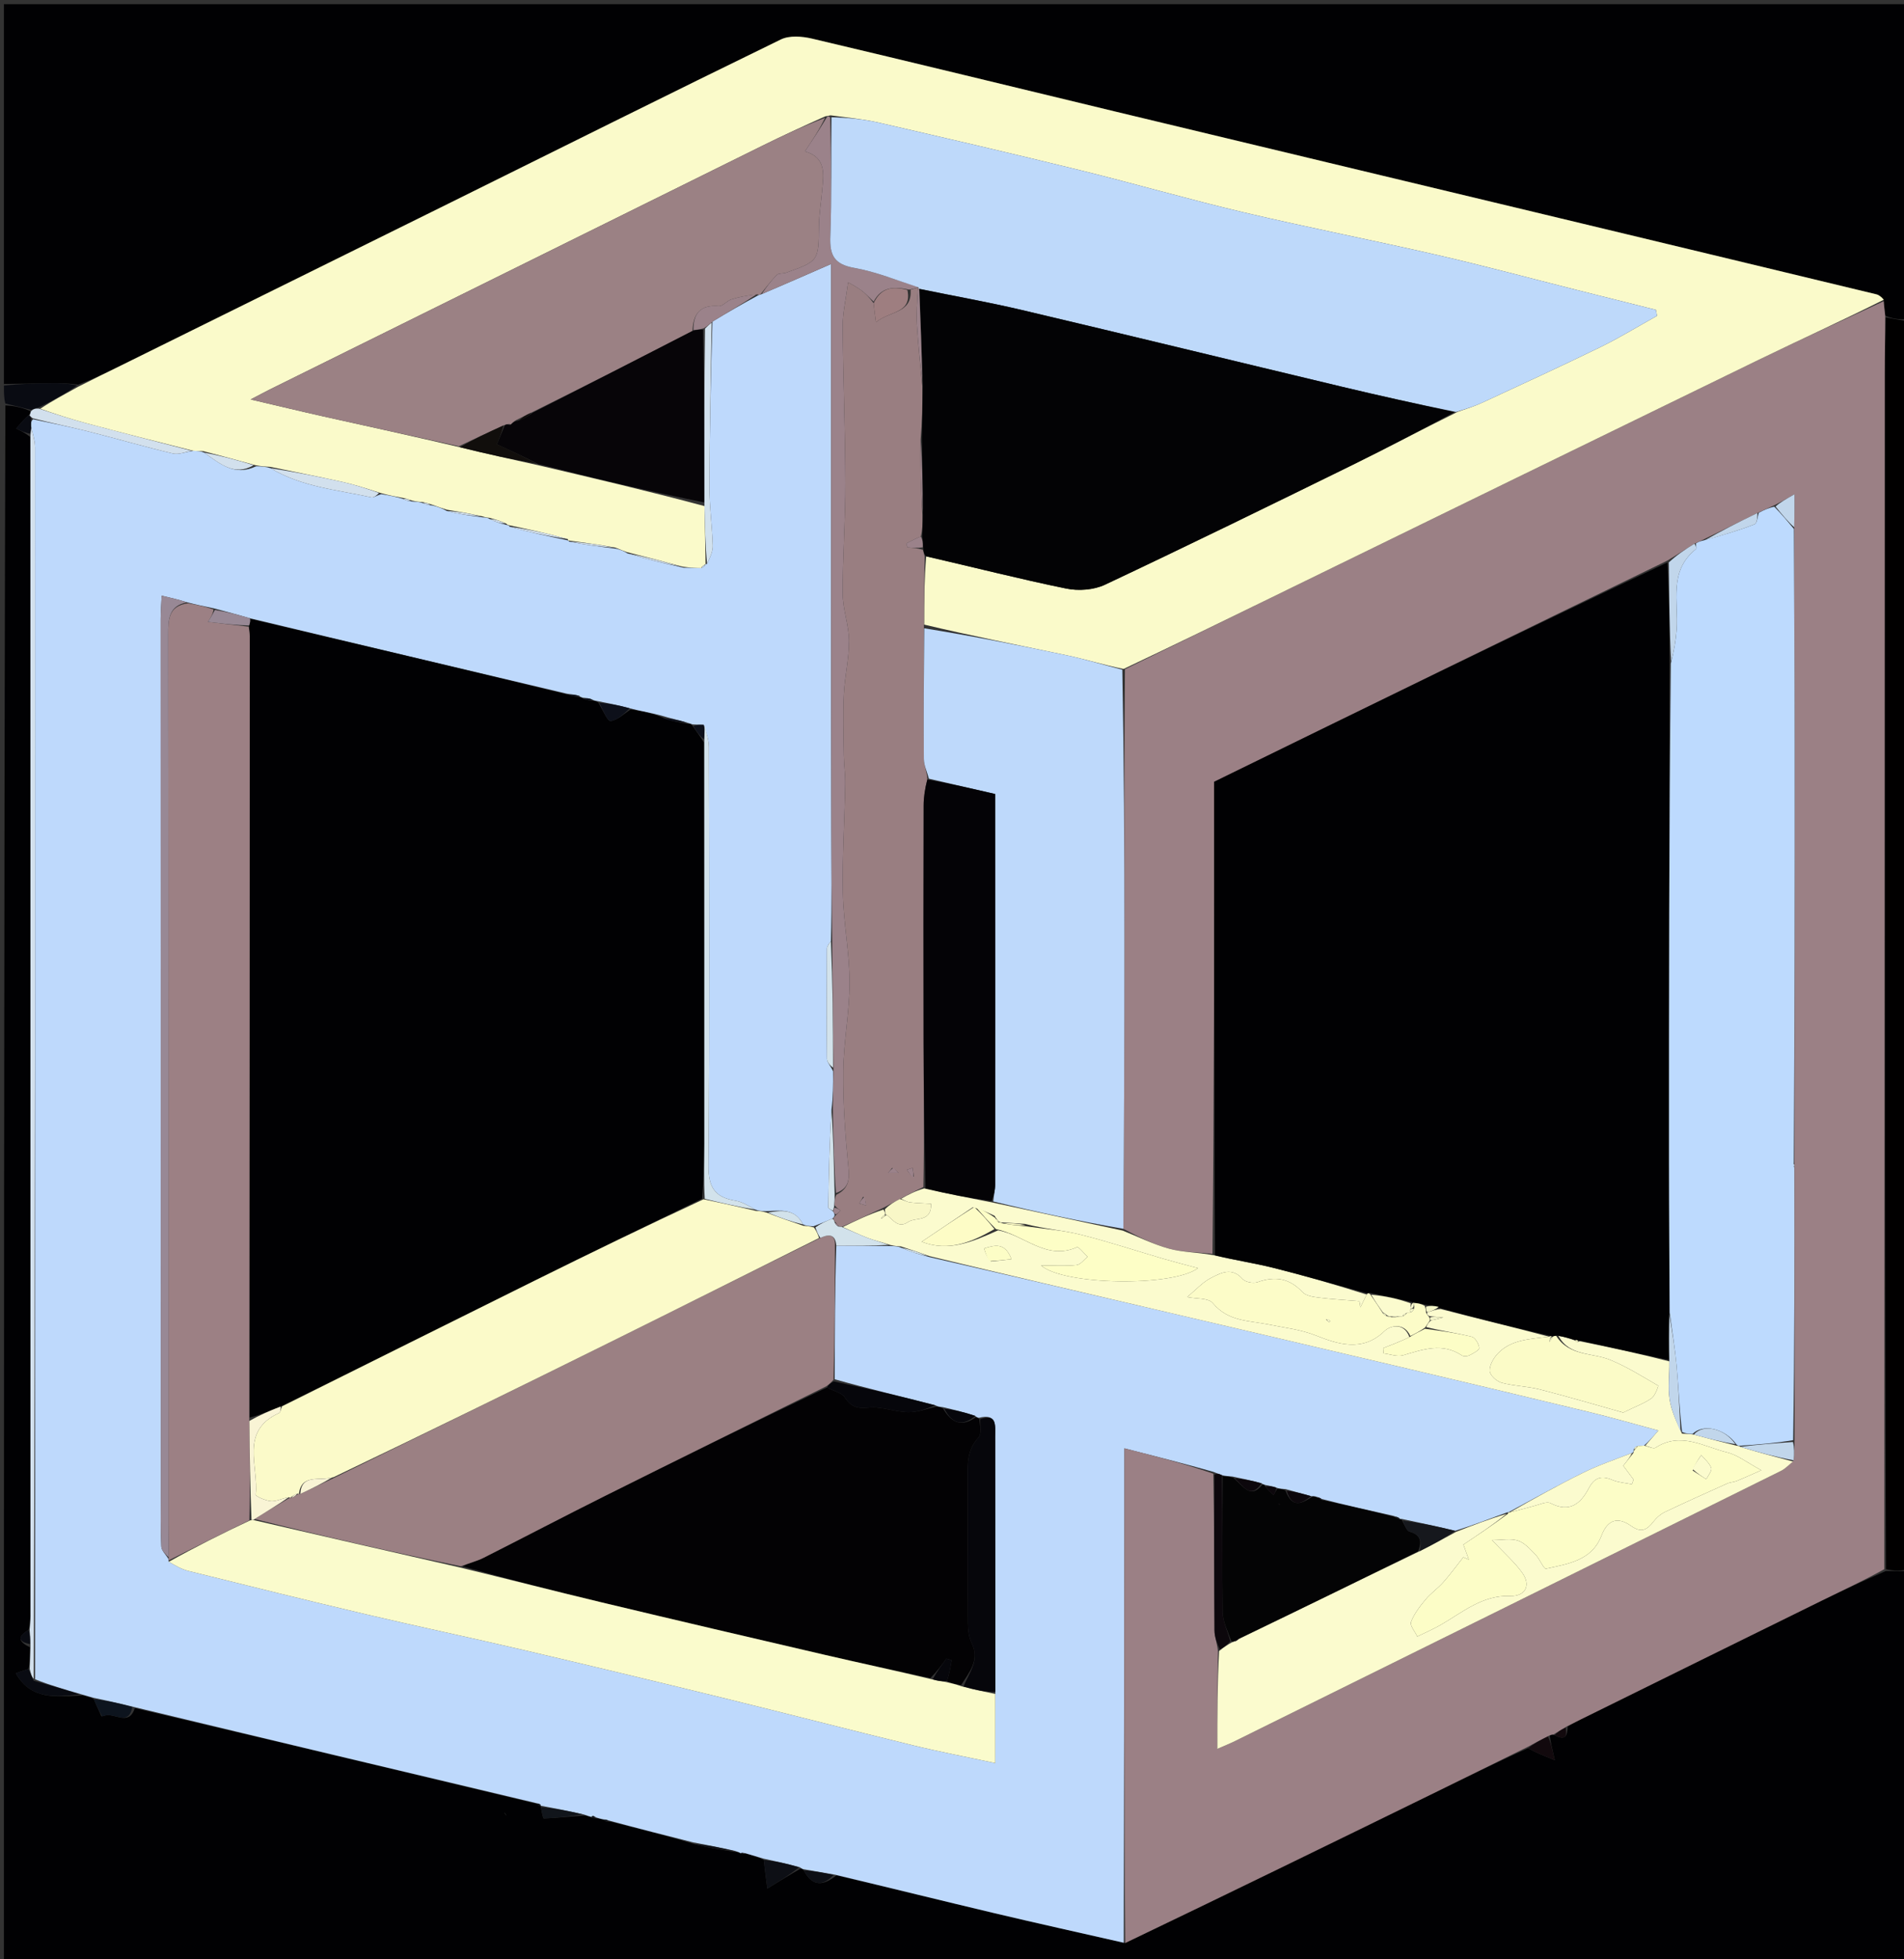 <svg version="1.1" id="Layer_1" xmlns="http://www.w3.org/2000/svg" xmlns:xlink="http://www.w3.org/1999/xlink" x="0px" y="0px"
	 width="100%" viewBox="0 0 486 500" enable-background="new 0 0 486 500" xml:space="preserve">
<rect x="0" y="0" width="486" height="500" fill="#333333" stroke="none"/>
<path fill="#010103" opacity="1" stroke="none" 
	d="
M487,401 
	C487,434.319 487,467.637 487,500.978 
	C325.086,500.978 163.173,500.978 1,500.978 
	C1,368.645 1,236.291 1.371,103.473 
	C3.805,103.552 5.868,104.092 7.878,104.978 
	C7.743,105.541 7.66,105.759 7.241,106.042 
	C5.976,107.202 5.047,108.296 4.118,109.39 
	C5.269,109.937 6.42,110.485 7.67,111.49 
	C7.774,212.129 7.78,312.312 7.776,412.495 
	C7.776,413.653 7.644,414.812 7.277,416.027 
	C4.192,417.848 4.879,419.09 7.666,420.447 
	C7.702,422.566 7.646,424.268 7.267,425.976 
	C5.928,426.364 4.91,426.744 4.028,427.074 
	C7.974,434.007 14.399,433.044 20.942,432.717 
	C22.18,432.878 23.071,433.115 23.957,433.692 
	C24.638,435.358 25.324,436.682 25.886,438.057 
	C25.84,438.068 25.917,438.029 26.394,437.991 
	C29.043,436.767 32.787,440.893 34.411,435.971 
	C68.879,444.056 102.938,452.144 137.133,460.42 
	C137.505,460.834 137.787,460.939 138.069,460.949 
	C138.024,460.977 138.079,460.886 138.055,461.256 
	C138.294,462.497 138.587,464.136 138.813,464.127 
	C142.201,463.988 145.58,463.631 149.3,463.363 
	C150.076,463.507 150.512,463.614 150.97,463.897 
	C151.322,464.076 151.651,464.08 152.323,464.093 
	C153.113,464.185 153.561,464.269 154.171,464.535 
	C154.334,464.718 154.786,464.905 154.786,464.905 
	C154.786,464.905 155.274,464.869 155.665,464.912 
	C163.031,466.718 170.005,468.482 177.053,470.619 
	C180.642,471.574 184.157,472.155 187.902,472.693 
	C188.45,472.684 188.74,472.794 189.073,473.143 
	C189.43,473.245 189.713,473.183 190.367,473.12 
	C192.148,473.549 193.558,473.977 194.966,474.754 
	C195.209,477 195.456,478.898 195.861,482.02 
	C199.099,480.03 201.63,478.475 204.377,476.917 
	C204.595,476.914 205.002,477.065 205.15,477.369 
	C207.424,481.609 210.099,481.356 213.504,478.65 
	C227.254,481.851 240.576,485.159 253.931,488.326 
	C264.88,490.922 275.87,493.35 287.215,495.914 
	C313.479,483.324 339.372,470.677 365.257,458.016 
	C373.517,453.976 381.759,449.897 390.057,446.186 
	C391.946,447.275 393.786,448.013 396.875,449.251 
	C396.096,445.933 395.768,444.535 395.588,443.002 
	C395.975,442.723 396.233,442.67 396.844,442.871 
	C399.709,444.41 400.027,442.907 400.181,440.64 
	C401.446,439.864 402.486,439.344 403.53,438.829 
	C424.075,428.699 444.613,418.553 465.171,408.45 
	C470.384,405.888 475.661,403.458 481.344,400.976 
	C483.519,400.99 485.26,400.995 487,401 
M129.105,463.238 
	C129.178,463.283 129.251,463.329 129.324,463.374 
	C129.214,463.251 129.103,463.128 128.894,462.761 
	C128.821,462.715 128.749,462.67 128.676,462.624 
	C128.786,462.747 128.896,462.87 129.105,463.238 
M133.491,461.569 
	C133.491,461.569 133.443,461.481 133.491,461.569 
z"/>
<path fill="#010103" opacity="1" stroke="none" 
	d="
M1,98 
	C1,65.688 1,33.376 1,1.061 
	C163,1.058 325,1.058 487,1.058 
	C487,27.765 487,54.414 486.638,81.487 
	C484.611,81.608 482.948,81.305 481.209,80.593 
	C481.024,79.084 480.915,77.984 480.834,76.504 
	C480.22,75.781 479.615,75.28 478.93,75.115 
	C450.553,68.27 422.17,61.45 393.785,54.639 
	C357.415,45.912 321.038,37.212 284.671,28.468 
	C258.865,22.262 233.085,15.948 207.253,9.854 
	C204.735,9.26 201.505,9.008 199.323,10.071 
	C170.906,23.911 142.626,38.031 114.299,52.055 
	C86.606,65.764 58.899,79.446 31.196,93.133 
	C27.523,94.948 23.832,96.726 19.928,98.171 
	C17.495,97.817 15.284,97.789 13.073,97.814 
	C9.049,97.859 5.024,97.936 1,98 
M481.486,73.569 
	C481.486,73.569 481.439,73.482 481.486,73.569 
z"/>
<path fill="#010000" opacity="1" stroke="none" 
	d="
M481.284,81.002 
	C482.948,81.305 484.611,81.608 486.638,81.955 
	C487,188.021 487,294.042 487,400.531 
	C485.26,400.995 483.519,400.99 481.409,400.514 
	C481.053,298.518 481.064,196.993 481.09,95.468 
	C481.091,90.646 481.217,85.824 481.284,81.002 
z"/>
<path fill="#090B12" opacity="1" stroke="none" 
	d="
M1,98.417 
	C5.024,97.936 9.049,97.859 13.073,97.814 
	C15.284,97.789 17.495,97.817 19.676,98.382 
	C16.446,100.648 13.246,102.352 9.763,104.028 
	C8.964,104.211 8.447,104.422 7.931,104.632 
	C5.868,104.092 3.805,103.552 1.371,103.006 
	C1,101.611 1,100.222 1,98.417 
z"/>
<path fill="#BED9FC" opacity="1" stroke="none" 
	d="
M194.969,474.405 
	C193.558,473.977 192.148,473.549 190.135,472.963 
	C189.356,472.863 189.178,472.92 189.001,472.978 
	C188.74,472.794 188.45,472.684 187.601,472.404 
	C183.706,471.52 180.343,470.883 176.979,470.245 
	C170.005,468.482 163.031,466.718 155.526,464.685 
	C154.666,464.394 154.337,464.373 154.008,464.352 
	C153.561,464.269 153.113,464.185 152.211,463.889 
	C151.47,463.386 151.2,463.402 150.948,463.721 
	C150.512,463.614 150.076,463.507 149.001,463.107 
	C144.935,462.172 141.507,461.529 138.079,460.886 
	C138.079,460.886 138.024,460.977 137.99,460.69 
	C137.636,460.347 137.317,460.29 136.997,460.233 
	C102.938,452.144 68.879,444.056 34.177,435.678 
	C30.343,434.709 27.152,434.03 23.961,433.351 
	C23.071,433.115 22.18,432.878 20.67,432.407 
	C16.355,431.141 12.658,430.11 8.972,428.605 
	C8.99,323.501 9,218.869 8.96,114.238 
	C8.96,112.501 8.343,110.765 7.916,108.695 
	C7.888,107.912 7.956,107.461 8.436,107.013 
	C13.466,108.057 18.11,108.998 22.698,110.16 
	C29.848,111.971 36.935,114.041 44.109,115.743 
	C45.604,116.098 47.367,115.325 49.374,115.066 
	C50.476,115.095 51.21,115.132 52.038,115.496 
	C56.079,118.268 59.789,121.679 65.396,118.995 
	C66.845,119.052 67.898,119.104 69.045,119.49 
	C77.091,124.318 86.107,125.013 94.774,126.928 
	C95.415,127.069 96.239,126.387 97.354,126.121 
	C99.475,126.474 101.219,126.793 103.009,127.384 
	C103.704,127.772 104.352,127.885 105.369,128.006 
	C106.472,128.064 107.206,128.114 107.997,128.432 
	C108.701,128.802 109.349,128.905 110.349,129.007 
	C111.791,129.365 112.882,129.724 114.067,130.436 
	C117.105,131.209 120.048,131.63 123.319,132.055 
	C124.083,132.098 124.519,132.136 125.056,132.508 
	C126.459,133.213 127.761,133.584 129.29,133.98 
	C129.518,134.005 129.972,134.069 130.074,134.433 
	C135.133,135.842 140.09,136.888 145.032,137.944 
	C145.018,137.954 145.042,137.95 145.274,138.237 
	C149.332,139.033 153.16,139.543 157.321,140.049 
	C158.45,140.34 159.245,140.635 160.196,141.261 
	C164.934,142.694 169.516,143.796 174.507,144.899 
	C176.276,144.928 177.637,144.954 179.212,144.892 
	C179.697,144.632 179.89,144.397 180.028,144.079 
	C180.053,144.061 180.106,144.028 180.482,143.909 
	C181.24,142.274 181.981,140.746 181.935,139.242 
	C181.778,134.138 181.052,129.042 181.071,123.944 
	C181.122,110.074 181.444,96.204 181.852,82.079 
	C185.863,79.642 189.681,77.46 193.652,75.306 
	C193.807,75.333 194.074,75.168 194.422,75.069 
	C200.286,72.559 205.801,70.149 212.135,67.381 
	C212.135,70.828 212.135,73.134 212.135,75.44 
	C212.134,100.74 212.124,126.041 212.135,151.341 
	C212.143,171.482 212.158,191.623 212.207,211.763 
	C212.23,221.195 212.341,230.626 212.094,240.219 
	C211.531,240.964 211.076,241.546 211.072,242.13 
	C211.02,251.491 210.983,260.852 211.084,270.212 
	C211.093,271.134 212.026,272.046 212.637,273.41 
	C212.69,276.915 212.635,279.974 212.239,283.177 
	C211.722,291.61 211.536,299.897 211.423,308.186 
	C211.42,308.453 212.178,308.73 212.718,309.251 
	C212.945,309.668 213.034,309.836 213.021,310.256 
	C212.848,310.677 212.778,310.844 212.388,311.061 
	C210.714,311.733 209.359,312.356 207.635,312.983 
	C206.528,312.943 205.79,312.899 204.982,312.506 
	C202.84,308.301 199.248,309.007 195.494,309.134 
	C194.428,309.109 193.719,309.086 192.836,308.734 
	C191.02,307.735 189.429,306.733 187.721,306.456 
	C182.48,305.606 180.796,303.052 180.844,297.492 
	C181.152,261.893 181.017,226.29 180.952,190.689 
	C180.949,188.815 180.252,186.942 179.633,185.006 
	C178.59,184.956 177.793,184.968 176.776,184.892 
	C176.252,184.675 175.941,184.656 175.369,184.439 
	C173.083,183.74 171.05,183.348 168.808,182.64 
	C166.06,181.905 163.521,181.488 160.748,180.783 
	C158.006,180.02 155.5,179.546 152.724,178.985 
	C152.08,178.878 151.705,178.857 151.161,178.533 
	C150.323,178.198 149.655,178.166 148.771,178.064 
	C148.556,177.995 148.105,177.956 147.935,177.647 
	C146.848,177.287 145.93,177.234 144.649,177.041 
	C117.536,170.599 90.788,164.298 63.74,157.787 
	C60.602,156.853 57.763,156.13 54.557,155.262 
	C52.13,154.736 50.068,154.353 47.736,153.723 
	C45.573,153.036 43.681,152.596 41.265,152.034 
	C41.157,154.411 41.004,156.197 41.004,157.982 
	C41.008,232.406 41.024,306.829 41.042,381.253 
	C41.043,385.748 40.946,390.249 41.171,394.734 
	C41.224,395.802 42.389,396.815 43.034,397.961 
	C43.026,398.07 42.989,398.284 43.091,398.615 
	C44.826,399.628 46.403,400.534 48.101,400.956 
	C63.16,404.694 78.219,408.44 93.321,411.998 
	C106.69,415.149 120.136,417.974 133.511,421.105 
	C150.355,425.049 167.177,429.093 183.979,433.214 
	C200.369,437.233 216.705,441.467 233.098,445.473 
	C239.793,447.109 246.574,448.392 254.039,449.991 
	C254.039,443.563 254.039,437.95 254.056,431.846 
	C254.057,409.741 254.044,388.129 254.021,366.516 
	C254.018,363.842 254.528,360.666 249.79,361.886 
	C249.58,361.78 249.12,361.691 248.931,361.376 
	C246.159,360.448 243.576,359.834 240.665,359.151 
	C239.889,359.06 239.443,359.037 238.779,358.69 
	C230.069,356.401 221.576,354.435 213.066,352.035 
	C213.077,340.388 213.106,329.176 213.478,317.929 
	C218.214,317.938 222.605,317.983 227.367,318.024 
	C228.478,318.058 229.218,318.096 230.052,318.473 
	C232.463,319.509 234.779,320.205 237.506,320.91 
	C257.248,325.429 276.581,329.93 295.909,334.451 
	C316.08,339.169 336.251,343.882 356.412,348.642 
	C372.845,352.521 389.272,356.425 405.682,360.403 
	C411.387,361.786 417.031,363.425 423.317,365.112 
	C421.834,366.819 420.902,367.893 419.637,368.964 
	C418.863,368.998 418.422,369.033 417.762,369.153 
	C417.272,369.424 417.097,369.677 416.979,370.197 
	C416.941,370.399 416.942,370.809 416.555,370.85 
	C412.086,372.563 407.891,374.008 403.947,375.959 
	C397.542,379.128 391.3,382.628 384.994,385.993 
	C384.998,385.999 384.988,385.986 384.621,386.034 
	C380.057,387.712 375.861,389.342 371.415,390.714 
	C366.791,389.559 362.415,388.661 357.873,387.694 
	C357.707,387.627 357.404,387.817 357.263,387.547 
	C356.748,387.187 356.374,387.097 355.627,386.883 
	C349.324,385.452 343.393,384.145 337.309,382.57 
	C336.774,382.217 336.391,382.132 335.763,381.926 
	C335.345,381.863 335.173,381.922 334.641,381.86 
	C332.345,381.208 330.409,380.677 328.171,380.073 
	C327.246,379.996 326.625,379.991 325.811,379.709 
	C324.745,379.326 323.872,379.221 322.845,378.978 
	C322.691,378.839 322.278,378.867 322.014,378.592 
	C319.5,377.881 317.251,377.444 314.654,376.872 
	C313.562,376.75 312.816,376.764 311.914,376.511 
	C311.161,376.144 310.566,376.042 309.727,375.666 
	C302.224,373.541 294.965,371.69 287.008,369.662 
	C287.008,376.754 287.016,382.708 287.007,388.661 
	C286.954,424.392 286.897,460.122 286.841,495.853 
	C275.87,493.35 264.88,490.922 253.931,488.326 
	C240.576,485.159 227.254,481.851 213.179,478.491 
	C209.96,477.941 207.481,477.503 205.002,477.065 
	C205.002,477.065 204.595,476.914 204.176,476.592 
	C200.828,475.649 197.898,475.027 194.969,474.405 
z"/>
<path fill="#9B8085" opacity="1" stroke="none" 
	d="
M287.215,495.914 
	C286.897,460.122 286.954,424.392 287.007,388.661 
	C287.016,382.708 287.008,376.754 287.008,369.662 
	C294.965,371.69 302.224,373.541 309.719,376.138 
	C309.955,389.977 309.915,403.07 310.005,416.162 
	C310.016,417.829 310.705,419.493 310.9,421.534 
	C310.72,429.892 310.72,437.876 310.72,446.364 
	C312.349,445.65 313.839,445.067 315.269,444.36 
	C361.729,421.393 408.187,398.42 454.625,375.407 
	C455.754,374.847 456.654,373.827 457.835,372.712 
	C458.009,370.935 458.011,369.467 458.061,367.532 
	C458.074,344.044 458.038,321.023 458.04,297.751 
	C458.045,297.334 458.011,297.167 458.023,296.534 
	C458.08,260.663 458.115,225.258 458.092,189.853 
	C458.08,171.572 457.965,153.29 457.973,134.574 
	C458.05,131.843 458.05,129.547 458.05,126.142 
	C455.619,127.526 454.311,128.271 452.678,129.057 
	C451.218,129.69 450.082,130.282 448.591,130.937 
	C443.725,133.287 439.216,135.574 434.445,137.883 
	C433.746,138.173 433.309,138.444 432.51,138.774 
	C430.076,140.248 428.004,141.664 425.576,143.089 
	C386.836,161.887 348.453,180.675 309.924,199.534 
	C309.924,239.834 309.924,279.936 309.483,320.011 
	C305.5,319.596 301.841,319.637 298.446,318.711 
	C294.38,317.602 290.54,315.666 286.738,313.627 
	C286.925,288.885 287.02,264.605 287.015,240.324 
	C287.011,217.21 286.903,194.096 287.149,170.801 
	C299.705,164.638 311.952,158.654 324.201,152.675 
	C365.725,132.407 407.233,112.105 448.786,91.895 
	C459.386,86.74 470.129,81.88 480.806,76.883 
	C480.915,77.984 481.024,79.084 481.209,80.593 
	C481.217,85.824 481.091,90.646 481.09,95.468 
	C481.064,196.993 481.053,298.518 480.974,400.505 
	C475.661,403.458 470.384,405.888 465.171,408.45 
	C444.613,418.553 424.075,428.699 403.53,438.829 
	C402.486,439.344 401.446,439.864 399.852,440.683 
	C398.37,441.56 397.44,442.135 396.51,442.71 
	C396.233,442.67 395.975,442.723 395.258,443.063 
	C393.19,444.117 391.599,444.976 390.009,445.835 
	C381.759,449.897 373.517,453.976 365.257,458.016 
	C339.372,470.677 313.479,483.324 287.215,495.914 
z"/>
<path fill="#D2E0ED" opacity="1" stroke="none" 
	d="
M8.013,109.028 
	C8.343,110.765 8.96,112.501 8.96,114.238 
	C9,218.869 8.99,323.501 8.608,428.497 
	C8.019,427.897 7.804,426.933 7.589,425.969 
	C7.646,424.268 7.702,422.566 7.772,420.049 
	C7.715,418.147 7.644,417.059 7.573,415.97 
	C7.644,414.812 7.776,413.653 7.776,412.495 
	C7.78,312.312 7.774,212.129 7.772,111.161 
	C7.855,109.926 7.934,109.477 8.013,109.028 
z"/>
<path fill="#D2E0ED" opacity="1" stroke="none" 
	d="
M49.006,115.072 
	C47.367,115.325 45.604,116.098 44.109,115.743 
	C36.935,114.041 29.848,111.971 22.698,110.16 
	C18.11,108.998 13.466,108.057 8.332,106.751 
	C7.737,106.316 7.657,106.146 7.578,105.976 
	C7.66,105.759 7.743,105.541 7.878,104.978 
	C8.447,104.422 8.964,104.211 9.993,104.3 
	C14.291,105.732 18.051,106.956 21.866,107.977 
	C30.899,110.393 39.957,112.713 49.006,115.072 
z"/>
<path fill="#0D0F15" opacity="1" stroke="none" 
	d="
M194.966,474.754 
	C197.898,475.027 200.828,475.649 203.959,476.595 
	C201.63,478.475 199.099,480.03 195.861,482.02 
	C195.456,478.898 195.209,477 194.966,474.754 
z"/>
<path fill="#090B12" opacity="1" stroke="none" 
	d="
M7.267,425.976 
	C7.804,426.933 8.019,427.897 8.597,428.97 
	C12.658,430.11 16.355,431.141 20.322,432.483 
	C14.399,433.044 7.974,434.007 4.028,427.074 
	C4.91,426.744 5.928,426.364 7.267,425.976 
z"/>
<path fill="#0D141E" opacity="1" stroke="none" 
	d="
M23.957,433.692 
	C27.152,434.03 30.343,434.709 33.768,435.682 
	C32.787,440.893 29.043,436.767 26.397,437.995 
	C26,438 26.009,438.007 26.009,438.007 
	C25.324,436.682 24.638,435.358 23.957,433.692 
z"/>
<path fill="#11151B" opacity="1" stroke="none" 
	d="
M138.055,461.256 
	C141.507,461.529 144.935,462.172 148.662,463.071 
	C145.58,463.631 142.201,463.988 138.813,464.127 
	C138.587,464.136 138.294,462.497 138.055,461.256 
z"/>
<path fill="#12090D" opacity="1" stroke="none" 
	d="
M390.057,446.186 
	C391.599,444.976 393.19,444.117 395.11,443.197 
	C395.768,444.535 396.096,445.933 396.875,449.251 
	C393.786,448.013 391.946,447.275 390.057,446.186 
z"/>
<path fill="#0D0F15" opacity="1" stroke="none" 
	d="
M205.15,477.369 
	C207.481,477.503 209.96,477.941 212.764,478.537 
	C210.099,481.356 207.424,481.609 205.15,477.369 
z"/>
<path fill="#090B12" opacity="1" stroke="none" 
	d="
M7.241,106.042 
	C7.657,106.146 7.737,106.316 7.921,106.748 
	C7.956,107.461 7.888,107.912 7.916,108.695 
	C7.934,109.477 7.855,109.926 7.673,110.704 
	C6.42,110.485 5.269,109.937 4.118,109.39 
	C5.047,108.296 5.976,107.202 7.241,106.042 
z"/>
<path fill="#0D0F15" opacity="1" stroke="none" 
	d="
M177.053,470.619 
	C180.343,470.883 183.706,471.52 187.371,472.447 
	C184.157,472.155 180.642,471.574 177.053,470.619 
z"/>
<path fill="#090B12" opacity="1" stroke="none" 
	d="
M7.277,416.027 
	C7.644,417.059 7.715,418.147 7.68,419.633 
	C4.879,419.09 4.192,417.848 7.277,416.027 
z"/>
<path fill="#12090D" opacity="1" stroke="none" 
	d="
M396.844,442.871 
	C397.44,442.135 398.37,441.56 399.629,440.941 
	C400.027,442.907 399.709,444.41 396.844,442.871 
z"/>
<path fill="#11151B" opacity="1" stroke="none" 
	d="
M150.97,463.897 
	C151.2,463.402 151.47,463.386 151.868,463.879 
	C151.651,464.08 151.322,464.076 150.97,463.897 
z"/>
<path fill="#11151B" opacity="1" stroke="none" 
	d="
M154.171,464.535 
	C154.337,464.373 154.666,464.394 155.135,464.642 
	C155.274,464.869 154.786,464.905 154.786,464.905 
	C154.786,464.905 154.334,464.718 154.171,464.535 
z"/>
<path fill="#0D141E" opacity="1" stroke="none" 
	d="
M25.997,437.995 
	C25.917,438.029 25.84,438.068 25.886,438.057 
	C26.009,438.007 26,438 25.997,437.995 
z"/>
<path fill="#0D0F15" opacity="1" stroke="none" 
	d="
M189.073,473.143 
	C189.178,472.92 189.356,472.863 189.765,472.963 
	C189.713,473.183 189.43,473.245 189.073,473.143 
z"/>
<path fill="#11151B" opacity="1" stroke="none" 
	d="
M137.133,460.42 
	C137.317,460.29 137.636,460.347 138.035,460.662 
	C137.787,460.939 137.505,460.834 137.133,460.42 
z"/>
<path fill="#11151B" opacity="1" stroke="none" 
	d="
M133.467,461.525 
	C133.443,461.481 133.491,461.569 133.467,461.525 
z"/>
<path fill="#11151B" opacity="1" stroke="none" 
	d="
M129.006,462.993 
	C128.896,462.87 128.786,462.747 128.676,462.624 
	C128.749,462.67 128.821,462.715 128.947,462.881 
	C129,463 129.006,462.993 129.006,462.993 
z"/>
<path fill="#11151B" opacity="1" stroke="none" 
	d="
M128.996,463.003 
	C129.103,463.128 129.214,463.251 129.324,463.374 
	C129.251,463.329 129.178,463.283 129.055,463.115 
	C129.006,462.993 129,463 128.996,463.003 
z"/>
<path fill="#FAFACA" opacity="1" stroke="none" 
	d="
M49.374,115.066 
	C39.957,112.713 30.899,110.393 21.866,107.977 
	C18.051,106.956 14.291,105.732 10.276,104.328 
	C13.246,102.352 16.446,100.648 19.898,98.732 
	C23.832,96.726 27.523,94.948 31.196,93.133 
	C58.899,79.446 86.606,65.764 114.299,52.055 
	C142.626,38.031 170.906,23.911 199.323,10.071 
	C201.505,9.008 204.735,9.26 207.253,9.854 
	C233.085,15.948 258.865,22.262 284.671,28.468 
	C321.038,37.212 357.415,45.912 393.785,54.639 
	C422.17,61.45 450.553,68.27 478.93,75.115 
	C479.615,75.28 480.22,75.781 480.834,76.504 
	C470.129,81.88 459.386,86.74 448.786,91.895 
	C407.233,112.105 365.725,132.407 324.201,152.675 
	C311.952,158.654 299.705,164.638 286.784,170.747 
	C281.491,169.652 276.912,168.234 272.242,167.245 
	C260.173,164.688 248.065,162.319 235.894,159.42 
	C235.881,153.302 235.946,147.639 236.405,141.993 
	C248.587,144.798 260.332,147.801 272.195,150.228 
	C275.307,150.865 279.194,150.58 282.03,149.244 
	C303.22,139.258 324.262,128.955 345.292,118.635 
	C354.15,114.288 362.868,109.657 372.047,105.114 
	C374.446,104.298 376.498,103.633 378.44,102.732 
	C388.489,98.066 398.562,93.448 408.518,88.588 
	C413.451,86.18 418.149,83.287 422.953,80.614 
	C422.859,80.103 422.765,79.591 422.672,79.08 
	C415.813,77.358 408.953,75.64 402.096,73.913 
	C390.388,70.965 378.728,67.813 366.965,65.108 
	C350.519,61.327 333.945,58.094 317.523,54.219 
	C303.501,50.911 289.651,46.881 275.66,43.437 
	C258.596,39.236 241.477,35.257 224.352,31.313 
	C220.406,30.404 216.338,30.028 211.994,29.44 
	C211.451,29.543 211.24,29.614 210.646,29.698 
	C205.02,32.212 199.746,34.649 194.539,37.223 
	C152.667,57.922 110.808,78.647 68.947,99.368 
	C67.709,99.981 66.495,100.643 63.982,101.955 
	C71.155,103.63 76.896,105.022 82.661,106.308 
	C94.143,108.87 105.638,111.374 117.444,114.16 
	C124.178,115.829 130.598,117.241 137.411,118.745 
	C151.784,122.12 165.763,125.402 179.81,129.165 
	C179.954,134.441 180.03,139.235 180.106,144.028 
	C180.106,144.028 180.053,144.061 179.814,144.165 
	C179.311,144.448 179.119,144.685 178.998,144.98 
	C177.637,144.954 176.276,144.928 174.258,144.641 
	C169.08,143.23 164.56,142.08 160.04,140.93 
	C159.245,140.635 158.45,140.34 157.064,139.765 
	C152.664,138.974 148.853,138.462 145.042,137.95 
	C145.042,137.95 145.018,137.954 144.939,137.588 
	C139.897,136.17 134.935,135.12 129.972,134.069 
	C129.972,134.069 129.518,134.005 129.196,133.632 
	C127.568,132.897 126.262,132.536 124.955,132.174 
	C124.519,132.136 124.083,132.098 123.06,131.778 
	C119.64,131.025 116.806,130.554 113.973,130.084 
	C112.882,129.724 111.791,129.365 110.168,128.769 
	C109.071,128.41 108.506,128.287 107.941,128.165 
	C107.206,128.114 106.472,128.064 105.194,127.764 
	C104.088,127.38 103.525,127.246 102.962,127.111 
	C101.219,126.793 99.475,126.474 97.11,125.832 
	C93.494,124.672 90.53,123.702 87.5,123.026 
	C81.336,121.652 75.136,120.437 68.951,119.156 
	C67.898,119.104 66.845,119.052 65.142,118.728 
	C60.31,117.36 56.127,116.264 51.945,115.168 
	C51.21,115.132 50.476,115.095 49.374,115.066 
z"/>
<path fill="#0F0A0B" opacity="1" stroke="none" 
	d="
M481.463,73.525 
	C481.439,73.482 481.486,73.569 481.463,73.525 
z"/>
<path fill="#010103" opacity="1" stroke="none" 
	d="
M175.623,184.747 
	C175.941,184.656 176.252,184.675 176.782,185.259 
	C177.866,186.826 178.725,187.937 179.67,189.506 
	C179.768,223.928 179.789,257.893 179.778,291.857 
	C179.776,296.512 179.61,301.166 179.202,305.936 
	C164.792,312.962 150.677,319.824 136.613,326.79 
	C115.051,337.472 93.524,348.225 71.616,358.989 
	C68.736,360.116 66.221,361.202 63.694,361.802 
	C63.709,295.018 63.738,228.722 63.754,162.425 
	C63.754,161.601 63.577,160.777 63.602,159.635 
	C63.828,158.877 63.934,158.437 64.04,157.997 
	C90.788,164.298 117.536,170.599 144.89,177.27 
	C146.365,177.745 147.235,177.85 148.105,177.956 
	C148.105,177.956 148.556,177.995 148.815,178.332 
	C149.827,178.725 150.579,178.78 151.331,178.836 
	C151.705,178.857 152.08,178.878 152.697,179.296 
	C153.919,181.229 155.056,184.121 155.845,184.028 
	C157.648,183.818 159.281,182.148 160.983,181.071 
	C163.521,181.488 166.06,181.905 168.9,183.034 
	C171.343,184.079 173.483,184.413 175.623,184.747 
z"/>
<path fill="#030204" opacity="1" stroke="none" 
	d="
M238.996,359.015 
	C239.443,359.037 239.889,359.06 240.727,359.503 
	C243.109,363.569 245.795,364.075 249.12,361.691 
	C249.12,361.691 249.58,361.78 249.969,362.141 
	C250.185,364.014 250.574,366.056 249.737,366.943 
	C246.744,370.118 246.971,373.845 246.985,377.676 
	C247.031,389.832 246.963,401.989 247.045,414.145 
	C247.056,415.909 247.273,417.85 248.031,419.399 
	C250.142,423.711 247.438,426.771 245.318,430.106 
	C243.75,429.817 242.563,429.549 241.719,429.062 
	C242.345,427.14 242.629,425.436 242.912,423.732 
	C242.462,423.6 242.011,423.468 241.561,423.336 
	C240.338,425.007 239.116,426.678 237.476,428.305 
	C228.221,426.303 219.367,424.421 210.551,422.373 
	C191.543,417.958 172.542,413.515 153.564,408.973 
	C141.635,406.117 129.754,403.059 118.053,399.774 
	C119.961,398.861 121.76,398.446 123.359,397.639 
	C133.712,392.415 143.98,387.022 154.354,381.843 
	C173.18,372.443 192.061,363.154 211.148,354.105 
	C212.815,355.098 214.798,355.436 215.58,356.589 
	C217.182,358.951 218.669,359.61 221.667,359.276 
	C224.957,358.908 228.41,360.372 231.803,360.437 
	C234.191,360.482 236.598,359.525 238.996,359.015 
z"/>
<path fill="#9C8084" opacity="1" stroke="none" 
	d="
M63.483,159.953 
	C63.577,160.777 63.754,161.601 63.754,162.425 
	C63.738,228.722 63.709,295.018 63.633,362.182 
	C63.725,371.363 63.864,379.676 63.65,388.043 
	C56.528,391.491 49.758,394.887 42.989,398.284 
	C42.989,398.284 43.026,398.07 43.067,397.607 
	C43.072,394.342 43.003,391.54 43.003,388.738 
	C42.995,313.201 43.018,237.664 42.932,162.128 
	C42.928,158.084 43.003,154.642 48.006,153.971 
	C50.068,154.353 52.13,154.736 54.491,155.544 
	C54.324,156.727 53.857,157.483 53.091,158.723 
	C56.952,159.18 60.218,159.567 63.483,159.953 
z"/>
<path fill="#9B8083" opacity="1" stroke="none" 
	d="
M210.919,353.82 
	C192.061,363.154 173.18,372.443 154.354,381.843 
	C143.98,387.022 133.712,392.415 123.359,397.639 
	C121.76,398.446 119.961,398.861 117.639,399.757 
	C99.609,396.033 82.195,392.009 65.002,387.703 
	C68.192,385.676 71.162,383.934 74.083,382.202 
	C74.033,382.214 74.129,382.25 74.44,382.264 
	C75.22,381.925 75.689,381.573 76.176,381.265 
	C76.194,381.309 76.29,381.305 76.643,381.288 
	C79.746,379.878 82.497,378.485 85.593,377.04 
	C109.161,365.542 132.398,354.129 155.597,342.64 
	C173.444,333.802 191.244,324.867 209.406,315.938 
	C211.973,314.789 213.225,315.275 213.134,317.964 
	C213.106,329.176 213.077,340.388 212.759,352.145 
	C211.953,353.067 211.436,353.443 210.919,353.82 
z"/>
<path fill="#997E81" opacity="1" stroke="none" 
	d="
M236.012,141.976 
	C235.946,147.639 235.881,153.302 235.828,159.9 
	C235.812,171.78 235.725,182.727 235.816,193.673 
	C235.83,195.37 236.658,197.06 236.698,198.957 
	C236.105,201.297 235.77,203.434 235.765,205.571 
	C235.724,225.721 235.704,245.871 235.752,266.02 
	C235.782,278.334 235.942,290.648 235.692,302.974 
	C233.553,303.98 231.768,304.972 229.68,306.026 
	C228.198,306.79 227.019,307.492 225.465,308.266 
	C221.767,309.951 218.444,311.565 214.843,313.142 
	C214.38,313.087 214.194,313.067 213.916,312.838 
	C213.658,312.362 213.435,312.16 213.056,311.764 
	C212.875,311.341 212.791,311.176 212.707,311.012 
	C212.778,310.844 212.848,310.677 213.296,310.208 
	C213.96,309.588 214.246,309.269 214.532,308.95 
	C214.057,308.631 213.581,308.312 213.043,307.622 
	C213.025,306.506 213.071,305.76 213.471,304.955 
	C216.815,303.279 216.846,300.876 216.535,297.724 
	C215.741,289.656 215.151,281.525 215.238,273.427 
	C215.319,265.839 216.872,258.261 216.86,250.68 
	C216.849,243.133 215.297,235.596 215.147,228.041 
	C214.962,218.757 215.572,209.46 215.746,200.167 
	C215.792,197.71 215.408,195.248 215.374,192.787 
	C215.303,187.622 215.133,182.447 215.381,177.294 
	C215.602,172.697 216.739,168.122 216.714,163.541 
	C216.691,159.538 215.114,155.543 215.1,151.541 
	C215.069,142.092 215.807,132.64 215.781,123.19 
	C215.744,109.903 215.193,96.618 215.097,83.33 
	C215.072,79.867 215.919,76.397 216.478,72.057 
	C217.299,72.545 218.654,73.208 219.843,74.093 
	C220.985,74.942 221.955,76.022 223.001,77.389 
	C223.171,79.069 223.341,80.359 223.591,82.257 
	C227.071,79.3 232.87,80.097 232.427,73.937 
	C233.399,73.667 233.942,73.466 234.495,73.363 
	C234.504,73.461 234.424,73.642 234.282,74.056 
	C234.093,77.244 233.872,80.028 234.038,82.788 
	C234.347,87.915 234.882,93.029 235.433,98.592 
	C235.47,103.307 235.396,107.578 234.984,112.136 
	C234.88,118.674 235.113,124.924 235.446,131.573 
	C235.504,133.606 235.461,135.241 235.042,136.931 
	C233.549,137.56 232.43,138.134 231.312,138.708 
	C231.425,139.041 231.538,139.374 231.651,139.706 
	C232.906,139.803 234.16,139.9 235.548,140.316 
	C235.791,141.081 235.902,141.528 236.012,141.976 
M220.331,305.409 
	C220.004,305.99 219.678,306.57 219.351,307.151 
	C219.922,307.327 220.492,307.503 221.062,307.679 
	C221.01,307.005 220.957,306.332 220.331,305.409 
M227.704,298.093 
	C227.374,298.519 227.044,298.945 226.714,299.372 
	C227.586,299.367 228.459,299.362 229.332,299.357 
	C228.998,298.935 228.663,298.512 227.704,298.093 
M233.276,300.34 
	C233.165,299.588 233.054,298.835 232.942,298.082 
	C232.458,298.249 231.973,298.415 231.488,298.582 
	C231.993,299.326 232.499,300.07 233.276,300.34 
z"/>
<path fill="#9B8184" opacity="1" stroke="none" 
	d="
M117.128,113.902 
	C105.638,111.374 94.143,108.87 82.661,106.308 
	C76.896,105.022 71.155,103.63 63.982,101.955 
	C66.495,100.643 67.709,99.981 68.947,99.368 
	C110.808,78.647 152.667,57.922 194.539,37.223 
	C199.746,34.649 205.02,32.212 210.591,30.073 
	C209.148,33.096 207.378,35.758 205.461,38.642 
	C211.073,40.236 210.199,44.629 209.836,48.8 
	C209.578,51.758 209.074,54.709 209.039,57.668 
	C208.931,66.622 209.002,66.631 200.633,69.604 
	C199.86,69.879 198.746,69.696 198.26,70.19 
	C196.743,71.73 195.452,73.492 194.074,75.168 
	C194.074,75.168 193.807,75.333 193.29,75.136 
	C190.737,75.416 188.662,75.776 186.678,76.417 
	C185.521,76.79 184.462,78.211 183.439,78.131 
	C178.848,77.77 176.953,79.894 176.753,84.47 
	C163.009,91.569 149.515,98.441 135.683,105.29 
	C134.279,105.905 133.212,106.541 131.854,107.161 
	C131.201,107.524 130.839,107.903 130.455,108.306 
	C130.432,108.33 130.372,108.305 129.979,108.221 
	C129.348,108.262 129.11,108.387 128.507,108.591 
	C124.47,110.414 120.799,112.158 117.128,113.902 
M201.487,36.566 
	C201.487,36.566 201.441,36.48 201.487,36.566 
z"/>
<path fill="#FBFBCE" opacity="1" stroke="none" 
	d="
M229.982,305.964 
	C231.768,304.972 233.553,303.98 235.898,303.326 
	C241.894,304.705 247.332,305.746 253.176,306.877 
	C264.589,309.34 275.596,311.715 286.602,314.089 
	C290.54,315.666 294.38,317.602 298.446,318.711 
	C301.841,319.637 305.5,319.596 309.693,320.349 
	C315.201,321.649 320.112,322.365 324.902,323.563 
	C332.972,325.582 340.965,327.906 348.843,330.405 
	C348.211,331.697 347.725,332.685 347.239,333.673 
	C347.157,333.144 347.074,332.615 346.992,332.086 
	C343.549,331.802 340.094,331.616 336.669,331.188 
	C335.207,331.005 333.355,330.741 332.463,329.784 
	C329.124,326.201 325.445,325.669 320.989,327.246 
	C319.904,327.63 317.865,327.242 317.158,326.43 
	C314.458,323.336 311.646,324.876 309.152,326.144 
	C306.988,327.244 305.261,329.204 303.025,331.044 
	C305.305,331.523 308.452,331.226 309.573,332.592 
	C313.474,337.347 318.867,337.025 323.957,338.077 
	C327.944,338.902 331.877,339.281 335.924,340.877 
	C341.082,342.912 347.71,345.305 353.369,339.748 
	C354.812,338.331 358.384,337.425 359.766,341.282 
	C357.37,342.406 355.21,343.249 353.049,344.091 
	C353.082,344.535 353.115,344.978 353.148,345.421 
	C354.82,345.614 356.646,346.338 358.134,345.904 
	C363.196,344.429 368.122,342.605 373.157,345.953 
	C373.613,346.256 374.568,346.178 375.105,345.908 
	C376.058,345.426 377.635,344.577 377.576,344.033 
	C377.461,342.99 376.545,341.4 375.676,341.185 
	C371.84,340.233 367.902,339.69 364.028,338.705 
	C364.37,337.941 364.685,337.471 365.292,337 
	C366.052,336.876 366.519,336.753 368.419,336.255 
	C366.26,336.093 365.631,336.046 364.788,335.882 
	C364.31,335.561 364.119,335.303 364.367,334.946 
	C365.64,334.54 366.548,334.178 367.72,334.097 
	C377.259,336.583 386.534,338.788 395.398,341.157 
	C390.443,341.796 385.7,341.873 382.28,345.498 
	C381.19,346.652 380.162,348.476 380.247,349.927 
	C380.311,351.018 382.042,352.579 383.305,352.92 
	C386.472,353.777 389.861,353.803 393.042,354.624 
	C400.68,356.594 408.249,358.829 414.317,360.529 
	C417.602,358.926 419.759,358.152 421.563,356.878 
	C422.487,356.226 423.343,353.715 423.279,353.677 
	C419.268,351.342 415.294,348.852 411.023,347.084 
	C406.447,345.19 400.607,346.226 397.798,340.961 
	C399.423,341.241 400.718,341.621 402.072,342.153 
	C402.13,342.306 402.516,342.539 402.516,342.539 
	C402.516,342.539 402.939,342.35 403.34,342.333 
	C411.159,343.922 418.579,345.527 426.103,347.463 
	C426.157,350.919 425.708,354.104 426.166,357.154 
	C426.613,360.127 427.988,362.961 429.337,365.908 
	C430.487,365.968 431.255,365.975 432.356,366.15 
	C436.129,367.195 439.571,368.071 443.251,368.974 
	C443.489,369 443.969,369.01 444.222,369.275 
	C448.871,370.701 453.266,371.861 457.662,373.021 
	C456.654,373.827 455.754,374.847 454.625,375.407 
	C408.187,398.42 361.729,421.393 315.269,444.36 
	C313.839,445.067 312.349,445.65 310.72,446.364 
	C310.72,437.876 310.72,429.892 311.173,421.398 
	C312.452,420.359 313.278,419.83 314.346,419.233 
	C314.727,419.071 314.867,418.978 315.293,418.907 
	C315.834,418.662 316.087,418.394 316.692,418.089 
	C332.024,410.683 347.006,403.313 362.344,395.917 
	C365.688,394.25 368.676,392.611 371.664,390.971 
	C375.861,389.342 380.057,387.712 384.567,386.377 
	C381.104,389.185 377.329,391.699 373.532,394.228 
	C373.963,395.42 374.442,396.743 374.921,398.065 
	C374.45,397.862 373.979,397.659 373.508,397.456 
	C371.807,399.604 370.19,401.828 368.375,403.877 
	C367.003,405.427 365.224,406.625 363.906,408.212 
	C362.443,409.975 360.961,411.875 360.168,413.972 
	C359.824,414.881 361.184,416.434 361.77,417.694 
	C363.768,416.708 365.824,415.823 367.752,414.717 
	C373.34,411.51 378.325,407.11 385.457,407.343 
	C389.398,407.472 390.849,404.609 388.541,401.402 
	C386.593,398.695 384.005,396.448 380.831,393.073 
	C383.393,393.073 385.612,392.595 387.464,393.214 
	C389.176,393.786 390.608,395.424 391.952,396.799 
	C393.02,397.892 394.032,400.502 394.621,400.374 
	C400.211,399.163 406.329,398.319 408.762,391.986 
	C410.4,387.721 413.011,387.102 416.348,389.468 
	C418.98,391.334 420.441,390.446 422.08,388.321 
	C422.83,387.35 423.862,386.447 424.962,385.923 
	C430.236,383.409 435.57,381.019 440.903,378.63 
	C441.644,378.298 442.531,378.303 443.288,377.996 
	C445.137,377.247 446.949,376.406 449.579,375.249 
	C445.952,373.304 443.549,371.357 440.831,370.691 
	C434.878,369.231 428.959,365.328 422.551,369.519 
	C422.032,369.858 420.845,369.175 419.969,368.966 
	C420.902,367.893 421.834,366.819 423.317,365.112 
	C417.031,363.425 411.387,361.786 405.682,360.403 
	C389.272,356.425 372.845,352.521 356.412,348.642 
	C336.251,343.882 316.08,339.169 295.909,334.451 
	C276.581,329.93 257.248,325.429 237.307,320.62 
	C234.451,319.593 232.205,318.863 229.959,318.134 
	C229.218,318.096 228.478,318.058 227.136,317.734 
	C224.862,316.966 223.146,316.595 221.526,315.976 
	C219.352,315.144 217.252,314.12 215.121,313.178 
	C218.444,311.565 221.767,309.951 225.504,308.719 
	C225.945,309.4 225.972,309.7 225.785,310.114 
	C225.305,310.429 225.112,310.684 224.872,311.048 
	C224.835,311.069 224.92,311.038 225.217,310.889 
	C225.694,310.57 225.884,310.313 226.338,310.065 
	C228.105,311.517 229.367,313.558 231.783,311.9 
	C233.721,310.571 237.809,312.089 237.65,307.233 
	C235.747,307.118 233.988,307.094 232.255,306.872 
	C231.471,306.771 230.738,306.279 229.982,305.964 
M254.767,314.017 
	C261.493,315.211 267.055,321.811 274.88,318.337 
	C275.341,318.132 276.684,319.912 277.617,320.768 
	C276.687,321.504 275.814,322.762 274.815,322.872 
	C272.133,323.169 269.398,322.974 265.707,322.974 
	C271.536,328.059 299.286,328.493 305.799,323.673 
	C302.339,322.739 299.647,322.061 296.983,321.284 
	C289.885,319.213 282.855,316.875 275.687,315.086 
	C271.229,313.974 266.569,313.668 261.648,312.38 
	C259.764,312.251 257.88,312.122 255.501,311.994 
	C255.501,311.994 255.005,311.995 254.772,311.572 
	C254.571,311.307 254.316,311.115 253.873,310.317 
	C252.249,309.547 250.625,308.776 248.327,308.126 
	C244.116,310.964 239.904,313.801 235.246,316.941 
	C242.212,319.582 248.13,316.977 254.767,314.017 
M252.949,321.963 
	C254.569,321.786 256.189,321.608 258.182,321.39 
	C256.513,316.93 253.836,317.839 251.195,318.635 
	C251.518,319.707 251.842,320.779 252.949,321.963 
z"/>
<path fill="#FAFBCC" opacity="1" stroke="none" 
	d="
M64.781,387.986 
	C82.195,392.009 99.609,396.033 117.437,400.074 
	C129.754,403.059 141.635,406.117 153.564,408.973 
	C172.542,413.515 191.543,417.958 210.551,422.373 
	C219.367,424.421 228.221,426.303 237.659,428.563 
	C239.298,429.004 240.337,429.143 241.377,429.282 
	C242.563,429.549 243.75,429.817 245.56,430.422 
	C248.802,431.285 251.421,431.811 254.039,432.337 
	C254.039,437.95 254.039,443.563 254.039,449.991 
	C246.574,448.392 239.793,447.109 233.098,445.473 
	C216.705,441.467 200.369,437.233 183.979,433.214 
	C167.177,429.093 150.355,425.049 133.511,421.105 
	C120.136,417.974 106.69,415.149 93.321,411.998 
	C78.219,408.44 63.16,404.694 48.101,400.956 
	C46.403,400.534 44.826,399.628 43.091,398.615 
	C49.758,394.887 56.528,391.491 63.845,388.044 
	C64.392,387.993 64.781,387.986 64.781,387.986 
z"/>
<path fill="#FBFAC9" opacity="1" stroke="none" 
	d="
M209.064,315.976 
	C191.244,324.867 173.444,333.802 155.597,342.64 
	C132.398,354.129 109.161,365.542 85.167,377.013 
	C81.507,378.108 76.971,376.045 76.29,381.305 
	C76.29,381.305 76.194,381.309 75.854,381.224 
	C75.052,381.509 74.591,381.879 74.129,382.25 
	C74.129,382.25 74.033,382.214 73.681,382.143 
	C71.938,382.461 70.516,383.238 69.164,383.131 
	C67.775,383.022 65.237,381.918 65.285,381.476 
	C66.074,374.244 61.095,365.262 71.193,360.67 
	C71.628,360.473 71.727,359.539 71.983,358.948 
	C93.524,348.225 115.051,337.472 136.613,326.79 
	C150.677,319.824 164.792,312.962 179.57,306.095 
	C184.507,307.112 188.758,308.087 193.009,309.062 
	C193.719,309.086 194.428,309.109 195.623,309.471 
	C199.089,310.825 202.071,311.84 205.053,312.855 
	C205.79,312.899 206.528,312.943 207.762,313.278 
	C208.528,314.371 208.796,315.173 209.064,315.976 
z"/>
<path fill="#040405" opacity="1" stroke="none" 
	d="
M361.988,395.944 
	C347.006,403.313 332.024,410.683 316.429,418.132 
	C315.545,418.436 315.276,418.66 315.006,418.884 
	C314.867,418.978 314.727,419.071 314.277,418.829 
	C313.31,416.168 312.123,413.849 312.088,411.514 
	C311.915,399.937 312.047,388.357 312.071,376.777 
	C312.816,376.764 313.562,376.75 314.817,377.172 
	C317.41,379.317 319.177,382.773 322.278,378.867 
	C322.278,378.867 322.691,378.839 322.885,379.296 
	C323.743,380.36 324.407,380.966 325.071,381.573 
	C325.381,381.044 325.692,380.515 326.003,379.986 
	C326.625,379.991 327.246,379.996 328.127,380.447 
	C329.935,385.239 332.471,383.589 335,381.982 
	C335.173,381.922 335.345,381.863 335.951,382.145 
	C336.743,382.604 337.103,382.721 337.462,382.838 
	C343.393,384.145 349.324,385.452 355.799,387.114 
	C356.697,387.584 357.05,387.7 357.404,387.817 
	C357.404,387.817 357.707,387.627 357.878,388.075 
	C358.621,389.354 359.045,390.714 359.789,390.92 
	C362.775,391.748 362.919,393.545 361.988,395.944 
M326.293,383.838 
	C326.435,383.919 326.577,383.999 326.719,384.079 
	C326.658,383.948 326.597,383.817 326.293,383.838 
M323.486,384.57 
	C323.486,384.57 323.435,384.478 323.486,384.57 
z"/>
<path fill="#FCFDC7" opacity="1" stroke="none" 
	d="
M419.637,368.964 
	C420.845,369.175 422.032,369.858 422.551,369.519 
	C428.959,365.328 434.878,369.231 440.831,370.691 
	C443.549,371.357 445.952,373.304 449.579,375.249 
	C446.949,376.406 445.137,377.247 443.288,377.996 
	C442.531,378.303 441.644,378.298 440.903,378.63 
	C435.57,381.019 430.236,383.409 424.962,385.923 
	C423.862,386.447 422.83,387.35 422.08,388.321 
	C420.441,390.446 418.98,391.334 416.348,389.468 
	C413.011,387.102 410.4,387.721 408.762,391.986 
	C406.329,398.319 400.211,399.163 394.621,400.374 
	C394.032,400.502 393.02,397.892 391.952,396.799 
	C390.608,395.424 389.176,393.786 387.464,393.214 
	C385.612,392.595 383.393,393.073 380.831,393.073 
	C384.005,396.448 386.593,398.695 388.541,401.402 
	C390.849,404.609 389.398,407.472 385.457,407.343 
	C378.325,407.11 373.34,411.51 367.752,414.717 
	C365.824,415.823 363.768,416.708 361.77,417.694 
	C361.184,416.434 359.824,414.881 360.168,413.972 
	C360.961,411.875 362.443,409.975 363.906,408.212 
	C365.224,406.625 367.003,405.427 368.375,403.877 
	C370.19,401.828 371.807,399.604 373.508,397.456 
	C373.979,397.659 374.45,397.862 374.921,398.065 
	C374.442,396.743 373.963,395.42 373.532,394.228 
	C377.329,391.699 381.104,389.185 384.934,386.328 
	C384.988,385.986 384.998,385.999 385.407,385.999 
	C387.781,385.435 389.733,384.824 391.713,384.324 
	C393.062,383.984 394.787,383.148 395.763,383.654 
	C400.606,386.165 403.446,383.826 405.512,379.899 
	C406.974,377.122 408.701,376.511 411.533,377.72 
	C413.082,378.381 414.872,378.479 416.553,378.831 
	C416.69,378.429 416.827,378.027 416.964,377.625 
	C416.055,376.407 415.146,375.19 414.335,374.105 
	C415.343,372.83 416.143,371.82 416.942,370.809 
	C416.942,370.809 416.941,370.399 417.183,370.092 
	C417.681,369.601 417.866,369.362 417.98,369.068 
	C418.422,369.033 418.863,368.998 419.637,368.964 
M432.064,375.333 
	C433.222,376.071 434.381,376.81 435.54,377.548 
	C435.999,376.573 437.032,375.406 436.786,374.666 
	C436.374,373.43 435.143,372.467 434.257,371.388 
	C433.513,372.448 432.768,373.507 432.064,375.333 
z"/>
<path fill="#9B828A" opacity="1" stroke="none" 
	d="
M194.422,75.069 
	C195.452,73.492 196.743,71.73 198.26,70.19 
	C198.746,69.696 199.86,69.879 200.633,69.604 
	C209.002,66.631 208.931,66.622 209.039,57.668 
	C209.074,54.709 209.578,51.758 209.836,48.8 
	C210.199,44.629 211.073,40.236 205.461,38.642 
	C207.378,35.758 209.148,33.096 210.973,30.059 
	C211.24,29.614 211.451,29.543 211.895,29.957 
	C212.103,40.422 212.333,50.414 211.941,60.382 
	C211.752,65.198 212.977,67.474 218.046,68.374 
	C223.639,69.367 229.014,71.582 234.485,73.265 
	C233.942,73.466 233.399,73.667 232.045,73.935 
	C227.745,72.957 224.829,73.486 223.001,77 
	C221.955,76.022 220.985,74.942 219.843,74.093 
	C218.654,73.208 217.299,72.545 216.478,72.057 
	C215.919,76.397 215.072,79.867 215.097,83.33 
	C215.193,96.618 215.744,109.903 215.781,123.19 
	C215.807,132.64 215.069,142.092 215.1,151.541 
	C215.114,155.543 216.691,159.538 216.714,163.541 
	C216.739,168.122 215.602,172.697 215.381,177.294 
	C215.133,182.447 215.303,187.622 215.374,192.787 
	C215.408,195.248 215.792,197.71 215.746,200.167 
	C215.572,209.46 214.962,218.757 215.147,228.041 
	C215.297,235.596 216.849,243.133 216.86,250.68 
	C216.872,258.261 215.319,265.839 215.238,273.427 
	C215.151,281.525 215.741,289.656 216.535,297.724 
	C216.846,300.876 216.815,303.279 213.392,304.49 
	C212.832,297.067 212.707,290.05 212.581,283.032 
	C212.635,279.974 212.69,276.915 212.749,272.956 
	C212.64,261.39 212.526,250.724 212.411,240.058 
	C212.341,230.626 212.23,221.195 212.207,211.763 
	C212.158,191.623 212.143,171.482 212.135,151.341 
	C212.124,126.041 212.134,100.74 212.135,75.44 
	C212.135,73.134 212.135,70.828 212.135,67.381 
	C205.801,70.149 200.286,72.559 194.422,75.069 
z"/>
<path fill="#988895" opacity="1" stroke="none" 
	d="
M47.736,153.723 
	C43.003,154.642 42.928,158.084 42.932,162.128 
	C43.018,237.664 42.995,313.201 43.003,388.738 
	C43.003,391.54 43.072,394.342 43.075,397.499 
	C42.389,396.815 41.224,395.802 41.171,394.734 
	C40.946,390.249 41.043,385.748 41.042,381.253 
	C41.024,306.829 41.008,232.406 41.004,157.982 
	C41.004,156.197 41.157,154.411 41.265,152.034 
	C43.681,152.596 45.573,153.036 47.736,153.723 
z"/>
<path fill="#06060B" opacity="1" stroke="none" 
	d="
M254.056,431.845 
	C251.421,431.811 248.802,431.285 245.941,430.443 
	C247.438,426.771 250.142,423.711 248.031,419.399 
	C247.273,417.85 247.056,415.909 247.045,414.145 
	C246.963,401.989 247.031,389.832 246.985,377.676 
	C246.971,373.845 246.744,370.118 249.737,366.943 
	C250.574,366.056 250.185,364.014 250.179,362.247 
	C254.528,360.666 254.018,363.842 254.021,366.516 
	C254.044,388.129 254.057,409.741 254.056,431.845 
z"/>
<path fill="#D2E2EB" opacity="1" stroke="none" 
	d="
M192.836,308.734 
	C188.758,308.087 184.507,307.112 179.888,305.978 
	C179.61,301.166 179.776,296.512 179.778,291.857 
	C179.789,257.893 179.768,223.928 179.777,189.119 
	C179.825,187.205 179.852,186.137 179.879,185.068 
	C180.252,186.942 180.949,188.815 180.952,190.689 
	C181.017,226.29 181.152,261.893 180.844,297.492 
	C180.796,303.052 182.48,305.606 187.721,306.456 
	C189.429,306.733 191.02,307.735 192.836,308.734 
z"/>
<path fill="#FBFBCE" opacity="1" stroke="none" 
	d="
M416.555,370.85 
	C416.143,371.82 415.343,372.83 414.335,374.105 
	C415.146,375.19 416.055,376.407 416.964,377.625 
	C416.827,378.027 416.69,378.429 416.553,378.831 
	C414.872,378.479 413.082,378.381 411.533,377.72 
	C408.701,376.511 406.974,377.122 405.512,379.899 
	C403.446,383.826 400.606,386.165 395.763,383.654 
	C394.787,383.148 393.062,383.984 391.713,384.324 
	C389.733,384.824 387.781,385.435 385.403,385.994 
	C391.3,382.628 397.542,379.128 403.947,375.959 
	C407.891,374.008 412.086,372.563 416.555,370.85 
z"/>
<path fill="#06060B" opacity="1" stroke="none" 
	d="
M211.148,354.105 
	C211.436,353.443 211.953,353.067 212.776,352.581 
	C221.576,354.435 230.069,356.401 238.779,358.69 
	C236.598,359.525 234.191,360.482 231.803,360.437 
	C228.41,360.372 224.957,358.908 221.667,359.276 
	C218.669,359.61 217.182,358.951 215.58,356.589 
	C214.798,355.436 212.815,355.098 211.148,354.105 
z"/>
<path fill="#0C070C" opacity="1" stroke="none" 
	d="
M311.914,376.511 
	C312.047,388.357 311.915,399.937 312.088,411.514 
	C312.123,413.849 313.31,416.168 314.034,418.898 
	C313.278,419.83 312.452,420.359 311.353,421.023 
	C310.705,419.493 310.016,417.829 310.005,416.162 
	C309.915,403.07 309.955,389.977 309.963,376.413 
	C310.566,376.042 311.161,376.144 311.914,376.511 
z"/>
<path fill="#D1E1EE" opacity="1" stroke="none" 
	d="
M180.482,143.909 
	C180.03,139.235 179.954,134.441 179.798,128.714 
	C179.74,113.245 179.762,98.709 179.952,83.878 
	C180.633,83.166 181.145,82.749 181.658,82.333 
	C181.444,96.204 181.122,110.074 181.071,123.944 
	C181.052,129.042 181.778,134.138 181.935,139.242 
	C181.981,140.746 181.24,142.274 180.482,143.909 
z"/>
<path fill="#D2E2EB" opacity="1" stroke="none" 
	d="
M212.094,240.219 
	C212.526,250.724 212.64,261.39 212.642,272.509 
	C212.026,272.046 211.093,271.134 211.084,270.212 
	C210.983,260.852 211.02,251.491 211.072,242.13 
	C211.076,241.546 211.531,240.964 212.094,240.219 
z"/>
<path fill="#D2E0ED" opacity="1" stroke="none" 
	d="
M69.045,119.491 
	C75.136,120.437 81.336,121.652 87.5,123.026 
	C90.53,123.702 93.494,124.672 96.732,125.798 
	C96.239,126.387 95.415,127.069 94.774,126.928 
	C86.107,125.013 77.091,124.318 69.045,119.491 
z"/>
<path fill="#16181D" opacity="1" stroke="none" 
	d="
M362.344,395.917 
	C362.919,393.545 362.775,391.748 359.789,390.92 
	C359.045,390.714 358.621,389.354 358.044,388.143 
	C362.415,388.661 366.791,389.559 371.415,390.714 
	C368.676,392.611 365.688,394.25 362.344,395.917 
z"/>
<path fill="#D2E2EB" opacity="1" stroke="none" 
	d="
M209.406,315.938 
	C208.796,315.173 208.528,314.371 208.132,313.274 
	C209.359,312.356 210.714,311.733 212.388,311.061 
	C212.791,311.176 212.875,311.341 213.065,312.027 
	C213.451,312.716 213.73,312.881 214.009,313.047 
	C214.194,313.067 214.38,313.087 214.843,313.142 
	C217.252,314.12 219.352,315.144 221.526,315.976 
	C223.146,316.595 224.862,316.966 226.765,317.738 
	C222.605,317.983 218.214,317.938 213.478,317.929 
	C213.225,315.275 211.973,314.789 209.406,315.938 
z"/>
<path fill="#9B828A" opacity="1" stroke="none" 
	d="
M181.852,82.079 
	C181.145,82.749 180.633,83.166 179.603,83.823 
	C178.391,84.123 177.697,84.183 177.002,84.243 
	C176.953,79.894 178.848,77.77 183.439,78.131 
	C184.462,78.211 185.521,76.79 186.678,76.417 
	C188.662,75.776 190.737,75.416 193.136,75.108 
	C189.681,77.46 185.863,79.642 181.852,82.079 
z"/>
<path fill="#D2E2EB" opacity="1" stroke="none" 
	d="
M212.239,283.177 
	C212.707,290.05 212.832,297.067 213.038,304.549 
	C213.071,305.76 213.025,306.506 212.919,307.879 
	C212.766,308.67 212.673,308.836 212.581,309.002 
	C212.178,308.73 211.42,308.453 211.423,308.186 
	C211.536,299.897 211.722,291.61 212.239,283.177 
z"/>
<path fill="#0D101A" opacity="1" stroke="none" 
	d="
M160.748,180.783 
	C159.281,182.148 157.648,183.818 155.845,184.028 
	C155.056,184.121 153.919,181.229 152.966,179.383 
	C155.5,179.546 158.006,180.02 160.748,180.783 
M155.481,181.578 
	C155.481,181.578 155.428,181.486 155.481,181.578 
z"/>
<path fill="#988895" opacity="1" stroke="none" 
	d="
M63.602,159.635 
	C60.218,159.567 56.952,159.18 53.091,158.723 
	C53.857,157.483 54.324,156.727 54.857,155.688 
	C57.763,156.13 60.602,156.853 63.74,157.787 
	C63.934,158.437 63.828,158.877 63.602,159.635 
z"/>
<path fill="#D2E0ED" opacity="1" stroke="none" 
	d="
M130.074,134.433 
	C134.935,135.12 139.897,136.17 144.954,137.577 
	C140.09,136.888 135.133,135.842 130.074,134.433 
z"/>
<path fill="#D2E0ED" opacity="1" stroke="none" 
	d="
M52.038,115.496 
	C56.127,116.264 60.31,117.36 64.746,118.722 
	C59.789,121.679 56.079,118.268 52.038,115.496 
z"/>
<path fill="#D2E0ED" opacity="1" stroke="none" 
	d="
M160.196,141.261 
	C164.56,142.08 169.08,143.23 173.85,144.639 
	C169.516,143.796 164.934,142.694 160.196,141.261 
z"/>
<path fill="#D2E0ED" opacity="1" stroke="none" 
	d="
M145.274,138.237 
	C148.853,138.462 152.664,138.974 156.731,139.769 
	C153.16,139.543 149.332,139.033 145.274,138.237 
z"/>
<path fill="#D2E2EB" opacity="1" stroke="none" 
	d="
M204.982,312.506 
	C202.071,311.84 199.089,310.825 195.978,309.473 
	C199.248,309.007 202.84,308.301 204.982,312.506 
z"/>
<path fill="#06060B" opacity="1" stroke="none" 
	d="
M248.931,361.376 
	C245.795,364.075 243.109,363.569 241.055,359.572 
	C243.576,359.834 246.159,360.448 248.931,361.376 
z"/>
<path fill="#D2E0ED" opacity="1" stroke="none" 
	d="
M114.067,130.436 
	C116.806,130.554 119.64,131.025 122.732,131.773 
	C120.048,131.63 117.105,131.209 114.067,130.436 
z"/>
<path fill="#0C070C" opacity="1" stroke="none" 
	d="
M322.014,378.592 
	C319.177,382.773 317.41,379.317 315.165,377.307 
	C317.251,377.444 319.5,377.881 322.014,378.592 
z"/>
<path fill="#0C070C" opacity="1" stroke="none" 
	d="
M334.641,381.86 
	C332.471,383.589 329.935,385.239 328.429,380.519 
	C330.409,380.677 332.345,381.208 334.641,381.86 
z"/>
<path fill="#0D101A" opacity="1" stroke="none" 
	d="
M179.633,185.006 
	C179.852,186.137 179.825,187.205 179.691,188.66 
	C178.725,187.937 177.866,186.826 177.002,185.348 
	C177.793,184.968 178.59,184.956 179.633,185.006 
z"/>
<path fill="#D2E2EB" opacity="1" stroke="none" 
	d="
M230.052,318.473 
	C232.205,318.863 234.451,319.593 236.896,320.612 
	C234.779,320.205 232.463,319.509 230.052,318.473 
z"/>
<path fill="#0D101A" opacity="1" stroke="none" 
	d="
M175.369,184.439 
	C173.483,184.413 171.343,184.079 169.11,183.351 
	C171.05,183.348 173.083,183.74 175.369,184.439 
z"/>
<path fill="#D2E0ED" opacity="1" stroke="none" 
	d="
M125.056,132.508 
	C126.262,132.536 127.568,132.897 128.969,133.606 
	C127.761,133.584 126.459,133.213 125.056,132.508 
z"/>
<path fill="#0C070C" opacity="1" stroke="none" 
	d="
M325.811,379.709 
	C325.692,380.515 325.381,381.044 325.071,381.573 
	C324.407,380.966 323.743,380.36 323.039,379.435 
	C323.872,379.221 324.745,379.326 325.811,379.709 
z"/>
<path fill="#D2E0ED" opacity="1" stroke="none" 
	d="
M107.997,128.432 
	C108.506,128.287 109.071,128.41 109.817,128.77 
	C109.349,128.905 108.701,128.802 107.997,128.432 
z"/>
<path fill="#9B828A" opacity="1" stroke="none" 
	d="
M212.718,309.251 
	C212.673,308.836 212.766,308.67 212.982,308.249 
	C213.581,308.312 214.057,308.631 214.532,308.95 
	C214.246,309.269 213.96,309.588 213.398,309.955 
	C213.034,309.836 212.945,309.668 212.718,309.251 
z"/>
<path fill="#D2E0ED" opacity="1" stroke="none" 
	d="
M103.009,127.384 
	C103.525,127.246 104.088,127.38 104.826,127.757 
	C104.352,127.885 103.704,127.772 103.009,127.384 
z"/>
<path fill="#0D101A" opacity="1" stroke="none" 
	d="
M151.161,178.533 
	C150.579,178.78 149.827,178.725 149.031,178.401 
	C149.655,178.166 150.323,178.198 151.161,178.533 
z"/>
<path fill="#0D101A" opacity="1" stroke="none" 
	d="
M147.935,177.647 
	C147.235,177.85 146.365,177.745 145.254,177.411 
	C145.93,177.234 146.848,177.287 147.935,177.647 
z"/>
<path fill="#16181D" opacity="1" stroke="none" 
	d="
M357.263,387.547 
	C357.05,387.7 356.697,387.584 356.172,387.237 
	C356.374,387.097 356.748,387.187 357.263,387.547 
z"/>
<path fill="#0C070C" opacity="1" stroke="none" 
	d="
M337.309,382.57 
	C337.103,382.721 336.743,382.604 336.196,382.267 
	C336.391,382.132 336.774,382.217 337.309,382.57 
z"/>
<path fill="#D1E1EE" opacity="1" stroke="none" 
	d="
M179.212,144.892 
	C179.119,144.685 179.311,144.448 179.789,144.183 
	C179.89,144.397 179.697,144.632 179.212,144.892 
z"/>
<path fill="#FBFBCE" opacity="1" stroke="none" 
	d="
M417.762,369.153 
	C417.866,369.362 417.681,369.601 417.221,369.89 
	C417.097,369.677 417.272,369.424 417.762,369.153 
z"/>
<path fill="#010103" opacity="1" stroke="none" 
	d="
M402.014,342 
	C400.718,341.621 399.423,341.241 397.555,340.873 
	C396.821,340.947 396.66,341.009 396.47,341.099 
	C396.441,341.128 396.375,341.207 396.274,341.047 
	C396.172,340.887 395.808,340.993 395.808,340.993 
	C386.534,338.788 377.259,336.583 367.468,333.82 
	C365.963,333.243 364.973,333.224 363.649,332.976 
	C362.537,332.684 361.759,332.62 360.918,332.499 
	C360.854,332.44 360.563,332.565 360.324,332.328 
	C356.723,331.426 353.361,330.761 349.746,329.992 
	C349.326,329.958 349.158,330.03 348.99,330.101 
	C340.965,327.906 332.972,325.582 324.902,323.563 
	C320.112,322.365 315.201,321.649 310.134,320.378 
	C309.924,279.936 309.924,239.834 309.924,199.534 
	C348.453,180.675 386.836,161.887 425.616,143.551 
	C426.075,152.341 426.136,160.68 426.117,169.479 
	C426.028,212.168 426.004,254.396 426.017,296.624 
	C426.021,309.42 426.127,322.217 426.099,335.468 
	C426.008,339.659 426.003,343.396 425.998,347.133 
	C418.579,345.527 411.159,343.922 403.148,342.14 
	C402.376,341.976 402.195,341.988 402.014,342 
z"/>
<path fill="#BDDAFE" opacity="1" stroke="none" 
	d="
M426.186,335.014 
	C426.127,322.217 426.021,309.42 426.017,296.624 
	C426.004,254.396 426.028,212.168 426.49,169.352 
	C427.293,166.068 427.783,163.383 427.968,160.677 
	C428.454,153.563 425.867,145.742 432.872,140.165 
	C433.108,139.977 432.883,139.211 432.873,138.714 
	C433.309,138.444 433.746,138.173 434.878,137.927 
	C439.682,136.611 443.831,135.376 447.857,133.821 
	C448.503,133.572 448.597,131.893 448.947,130.875 
	C450.082,130.282 451.218,129.69 452.883,129.325 
	C454.907,131.372 456.402,133.19 457.897,135.009 
	C457.965,153.29 458.08,171.572 458.092,189.853 
	C458.115,225.258 458.08,260.663 457.869,296.628 
	C457.78,297.461 457.891,297.731 458.002,298.002 
	C458.038,321.023 458.074,344.044 457.701,367.576 
	C452.851,368.394 448.41,368.702 443.969,369.01 
	C443.969,369.01 443.489,369 443.197,368.613 
	C440.167,364.483 434.67,363.35 432.024,365.982 
	C431.255,365.975 430.487,365.968 429.353,365.49 
	C428.658,359.57 428.454,354.109 427.96,348.674 
	C427.544,344.104 426.79,339.566 426.186,335.014 
z"/>
<path fill="#BED9FB" opacity="1" stroke="none" 
	d="
M286.738,313.627 
	C275.596,311.715 264.589,309.34 253.535,306.649 
	C253.669,305.046 254.01,303.761 254.01,302.475 
	C254.031,271.394 254.016,240.313 254.007,209.233 
	C254.007,206.953 254.007,204.674 254.007,202.654 
	C247.981,201.263 242.545,200.008 237.11,198.753 
	C236.658,197.06 235.83,195.37 235.816,193.673 
	C235.725,182.727 235.812,171.78 235.907,160.355 
	C248.065,162.319 260.173,164.688 272.242,167.245 
	C276.912,168.234 281.491,169.652 286.476,170.928 
	C286.903,194.096 287.011,217.21 287.015,240.324 
	C287.02,264.605 286.925,288.885 286.738,313.627 
z"/>
<path fill="#C1D6EB" opacity="1" stroke="none" 
	d="
M432.51,138.773 
	C432.883,139.211 433.108,139.977 432.872,140.165 
	C425.867,145.742 428.454,153.563 427.968,160.677 
	C427.783,163.383 427.293,166.068 426.57,168.89 
	C426.136,160.68 426.075,152.341 425.973,143.541 
	C428.004,141.664 430.076,140.248 432.51,138.773 
z"/>
<path fill="#C1D6EB" opacity="1" stroke="none" 
	d="
M444.222,369.275 
	C448.41,368.702 452.851,368.394 457.652,368.042 
	C458.011,369.467 458.009,370.935 457.835,372.712 
	C453.266,371.861 448.871,370.701 444.222,369.275 
z"/>
<path fill="#C1D6EB" opacity="1" stroke="none" 
	d="
M448.591,130.937 
	C448.597,131.893 448.503,133.572 447.857,133.821 
	C443.831,135.376 439.682,136.611 435.14,137.907 
	C439.216,135.574 443.725,133.287 448.591,130.937 
z"/>
<path fill="#C1D6EB" opacity="1" stroke="none" 
	d="
M457.973,134.574 
	C456.402,133.19 454.907,131.372 453.208,129.284 
	C454.311,128.271 455.619,127.526 458.05,126.142 
	C458.05,129.547 458.05,131.843 457.973,134.574 
z"/>
<path fill="#C1D6EB" opacity="1" stroke="none" 
	d="
M458.04,297.751 
	C457.891,297.731 457.78,297.461 457.823,297.095 
	C458.011,297.167 458.045,297.334 458.04,297.751 
z"/>
<path fill="#BED9FA" opacity="1" stroke="none" 
	d="
M234.495,73.363 
	C229.014,71.582 223.639,69.367 218.046,68.374 
	C212.977,67.474 211.752,65.198 211.941,60.382 
	C212.333,50.414 212.103,40.422 212.227,29.924 
	C216.338,30.028 220.406,30.404 224.352,31.313 
	C241.477,35.257 258.596,39.236 275.66,43.437 
	C289.651,46.881 303.501,50.911 317.523,54.219 
	C333.945,58.094 350.519,61.327 366.965,65.108 
	C378.728,67.813 390.388,70.965 402.096,73.913 
	C408.953,75.64 415.813,77.358 422.672,79.08 
	C422.765,79.591 422.859,80.103 422.953,80.614 
	C418.149,83.287 413.451,86.18 408.518,88.588 
	C398.562,93.448 388.489,98.066 378.44,102.732 
	C376.498,103.633 374.446,104.298 371.653,105.146 
	C361.46,103.065 352.043,100.98 342.662,98.739 
	C315.385,92.221 288.139,85.569 260.844,79.127 
	C252.185,77.084 243.408,75.539 234.636,73.7 
	C234.587,73.634 234.424,73.642 234.424,73.642 
	C234.424,73.642 234.504,73.461 234.495,73.363 
z"/>
<path fill="#030305" opacity="1" stroke="none" 
	d="
M234.685,73.766 
	C243.408,75.539 252.185,77.084 260.844,79.127 
	C288.139,85.569 315.385,92.221 342.662,98.739 
	C352.043,100.98 361.46,103.065 371.255,105.188 
	C362.868,109.657 354.15,114.288 345.292,118.635 
	C324.262,128.955 303.22,139.258 282.03,149.244 
	C279.194,150.58 275.307,150.865 272.195,150.228 
	C260.332,147.801 248.587,144.798 236.405,141.993 
	C235.902,141.528 235.791,141.081 235.669,140.014 
	C235.577,138.554 235.497,137.716 235.417,136.877 
	C235.461,135.241 235.504,133.606 235.583,131.178 
	C235.519,124.206 235.42,118.028 235.321,111.849 
	C235.396,107.578 235.47,103.307 235.542,98.178 
	C235.255,89.469 234.97,81.617 234.685,73.766 
z"/>
<path fill="#070508" opacity="1" stroke="none" 
	d="
M176.753,84.47 
	C177.697,84.183 178.391,84.123 179.435,84.119 
	C179.762,98.709 179.74,113.245 179.73,128.232 
	C165.763,125.402 151.784,122.12 137.319,118.427 
	C133.76,116.599 130.687,115.182 126.831,113.403 
	C127.24,112.423 128.056,110.467 128.873,108.511 
	C129.11,108.387 129.348,108.262 129.913,108.441 
	C130.32,108.591 130.398,108.436 130.477,108.282 
	C130.839,107.903 131.201,107.524 132.202,107.388 
	C133.9,106.857 134.96,106.085 136.02,105.312 
	C149.515,98.441 163.009,91.569 176.753,84.47 
z"/>
<path fill="#110E0C" opacity="1" stroke="none" 
	d="
M128.507,108.591 
	C128.056,110.467 127.24,112.423 126.831,113.403 
	C130.687,115.182 133.76,116.599 136.925,118.335 
	C130.598,117.241 124.178,115.829 117.444,114.16 
	C120.799,112.158 124.47,110.414 128.507,108.591 
z"/>
<path fill="#F9F4D5" opacity="1" stroke="none" 
	d="
M71.617,358.989 
	C71.727,359.539 71.628,360.473 71.193,360.67 
	C61.095,365.262 66.074,374.244 65.285,381.476 
	C65.237,381.918 67.775,383.022 69.164,383.131 
	C70.516,383.238 71.938,382.461 73.731,382.131 
	C71.162,383.934 68.192,385.676 65.002,387.703 
	C64.781,387.986 64.392,387.993 64.198,387.992 
	C63.864,379.676 63.725,371.363 63.646,362.668 
	C66.221,361.202 68.736,360.116 71.617,358.989 
z"/>
<path fill="#06060B" opacity="1" stroke="none" 
	d="
M241.719,429.062 
	C240.337,429.143 239.298,429.004 238.076,428.608 
	C239.116,426.678 240.338,425.007 241.561,423.336 
	C242.011,423.468 242.462,423.6 242.912,423.732 
	C242.629,425.436 242.345,427.14 241.719,429.062 
z"/>
<path fill="#F9F4D5" opacity="1" stroke="none" 
	d="
M76.643,381.288 
	C76.971,376.045 81.507,378.108 84.82,377.065 
	C82.497,378.485 79.746,379.878 76.643,381.288 
z"/>
<path fill="#F9F4D5" opacity="1" stroke="none" 
	d="
M74.44,382.264 
	C74.591,381.879 75.052,381.509 75.836,381.18 
	C75.689,381.573 75.22,381.925 74.44,382.264 
z"/>
<path fill="#040306" opacity="1" stroke="none" 
	d="
M236.698,198.957 
	C242.545,200.008 247.981,201.263 254.007,202.654 
	C254.007,204.674 254.007,206.953 254.007,209.233 
	C254.016,240.313 254.031,271.394 254.01,302.475 
	C254.01,303.761 253.669,305.046 253.128,306.56 
	C247.332,305.746 241.894,304.705 236.25,303.312 
	C235.942,290.648 235.782,278.334 235.752,266.02 
	C235.704,245.871 235.724,225.721 235.765,205.571 
	C235.77,203.434 236.105,201.297 236.698,198.957 
z"/>
<path fill="#9E7E80" opacity="1" stroke="none" 
	d="
M223.001,77.389 
	C224.829,73.486 227.745,72.957 231.615,74.003 
	C232.87,80.097 227.071,79.3 223.591,82.257 
	C223.341,80.359 223.171,79.069 223.001,77.389 
z"/>
<path fill="#F8F7C7" opacity="1" stroke="none" 
	d="
M229.68,306.026 
	C230.738,306.279 231.471,306.771 232.255,306.872 
	C233.988,307.094 235.747,307.118 237.65,307.233 
	C237.809,312.089 233.721,310.571 231.783,311.9 
	C229.367,313.558 228.105,311.517 226.338,310.064 
	C226,310 225.999,309.999 225.999,309.999 
	C225.972,309.7 225.945,309.4 225.879,308.647 
	C227.019,307.492 228.198,306.79 229.68,306.026 
z"/>
<path fill="#9B828A" opacity="1" stroke="none" 
	d="
M234.636,73.7 
	C234.97,81.617 235.255,89.469 235.431,97.734 
	C234.882,93.029 234.347,87.915 234.038,82.788 
	C233.872,80.028 234.093,77.244 234.282,74.056 
	C234.424,73.642 234.587,73.634 234.636,73.7 
z"/>
<path fill="#9B828A" opacity="1" stroke="none" 
	d="
M234.984,112.136 
	C235.42,118.028 235.519,124.206 235.481,130.78 
	C235.113,124.924 234.88,118.674 234.984,112.136 
z"/>
<path fill="#9B828A" opacity="1" stroke="none" 
	d="
M235.042,136.931 
	C235.497,137.716 235.577,138.554 235.536,139.695 
	C234.16,139.9 232.906,139.803 231.651,139.706 
	C231.538,139.374 231.425,139.041 231.312,138.708 
	C232.43,138.134 233.549,137.56 235.042,136.931 
z"/>
<path fill="#9B828A" opacity="1" stroke="none" 
	d="
M220.618,305.533 
	C220.957,306.332 221.01,307.005 221.062,307.679 
	C220.492,307.503 219.922,307.327 219.351,307.151 
	C219.678,306.57 220.004,305.99 220.618,305.533 
z"/>
<path fill="#9B828A" opacity="1" stroke="none" 
	d="
M228.017,298.091 
	C228.663,298.512 228.998,298.935 229.332,299.357 
	C228.459,299.362 227.586,299.367 226.714,299.372 
	C227.044,298.945 227.374,298.519 228.017,298.091 
z"/>
<path fill="#9B828A" opacity="1" stroke="none" 
	d="
M233.14,300.577 
	C232.499,300.07 231.993,299.326 231.488,298.582 
	C231.973,298.415 232.458,298.249 232.942,298.082 
	C233.054,298.835 233.165,299.588 233.14,300.577 
z"/>
<path fill="#9B828A" opacity="1" stroke="none" 
	d="
M213.916,312.838 
	C213.73,312.881 213.451,312.716 213.162,312.286 
	C213.435,312.16 213.658,312.362 213.916,312.838 
z"/>
<path fill="#110E0C" opacity="1" stroke="none" 
	d="
M135.683,105.29 
	C134.96,106.085 133.9,106.857 132.492,107.403 
	C133.212,106.541 134.279,105.905 135.683,105.29 
z"/>
<path fill="#9B828A" opacity="1" stroke="none" 
	d="
M201.464,36.523 
	C201.441,36.48 201.487,36.566 201.464,36.523 
z"/>
<path fill="#110E0C" opacity="1" stroke="none" 
	d="
M130.455,108.306 
	C130.398,108.436 130.32,108.591 130.307,108.525 
	C130.372,108.305 130.432,108.33 130.455,108.306 
z"/>
<path fill="#FCFCC8" opacity="1" stroke="none" 
	d="
M360.982,332.557 
	C361.759,332.62 362.537,332.684 363.648,333.274 
	C363.989,334.197 363.996,334.594 364.002,334.99 
	C364.119,335.303 364.31,335.561 364.787,336.132 
	C364.999,336.667 365,336.834 365,337.001 
	C364.685,337.471 364.37,337.941 363.737,338.852 
	C362.28,339.863 361.141,340.431 360.001,341 
	C358.384,337.425 354.812,338.331 353.369,339.748 
	C347.71,345.305 341.082,342.912 335.924,340.877 
	C331.877,339.281 327.944,338.902 323.957,338.077 
	C318.867,337.025 313.474,337.347 309.573,332.592 
	C308.452,331.226 305.305,331.523 303.025,331.044 
	C305.261,329.204 306.988,327.244 309.152,326.144 
	C311.646,324.876 314.458,323.336 317.158,326.43 
	C317.865,327.242 319.904,327.63 320.989,327.246 
	C325.445,325.669 329.124,326.201 332.463,329.784 
	C333.355,330.741 335.207,331.005 336.669,331.188 
	C340.094,331.616 343.549,331.802 346.992,332.086 
	C347.074,332.615 347.157,333.144 347.239,333.673 
	C347.725,332.685 348.211,331.697 348.843,330.405 
	C349.158,330.03 349.326,329.958 349.757,330.346 
	C351.015,332.203 352.009,333.602 353.013,335.223 
	C353.353,335.627 353.684,335.809 354.26,335.992 
	C354.506,335.994 354.998,335.999 355.15,336.212 
	C355.869,336.283 356.435,336.141 357.248,335.997 
	C357.495,335.996 357.989,335.994 358.206,335.882 
	C358.693,335.57 358.887,335.313 359.253,334.999 
	C359.502,335 359.999,335.001 360.212,334.886 
	C360.693,334.57 360.884,334.313 360.996,333.639 
	C360.99,333.038 360.986,332.797 360.982,332.557 
M338.48,336.725 
	C338.73,336.988 338.977,337.254 339.242,337.5 
	C339.249,337.507 339.448,337.307 339.556,337.204 
	C339.306,336.941 339.056,336.678 338.48,336.725 
z"/>
<path fill="#FBFBC7" opacity="1" stroke="none" 
	d="
M396.499,341.071 
	C396.66,341.009 396.821,340.947 397.226,340.972 
	C400.607,346.226 406.447,345.19 411.023,347.084 
	C415.294,348.852 419.268,351.342 423.279,353.677 
	C423.343,353.715 422.487,356.226 421.563,356.878 
	C419.759,358.152 417.602,358.926 414.317,360.529 
	C408.249,358.829 400.68,356.594 393.042,354.624 
	C389.861,353.803 386.472,353.777 383.305,352.92 
	C382.042,352.579 380.311,351.018 380.247,349.927 
	C380.162,348.476 381.19,346.652 382.28,345.498 
	C385.7,341.873 390.443,341.796 395.398,341.157 
	C395.808,340.993 396.172,340.887 395.898,341.18 
	C395.563,341.825 395.502,342.177 395.441,342.53 
	C395.794,342.043 396.146,341.557 396.499,341.071 
z"/>
<path fill="#FDFEC6" opacity="1" stroke="none" 
	d="
M255.005,311.995 
	C255.005,311.995 255.501,311.994 255.964,312.245 
	C258.284,312.663 260.142,312.832 262,313 
	C266.569,313.668 271.229,313.974 275.687,315.086 
	C282.855,316.875 289.885,319.213 296.983,321.284 
	C299.647,322.061 302.339,322.739 305.799,323.673 
	C299.286,328.493 271.536,328.059 265.707,322.974 
	C269.398,322.974 272.133,323.169 274.815,322.872 
	C275.814,322.762 276.687,321.504 277.617,320.768 
	C276.684,319.912 275.341,318.132 274.88,318.337 
	C267.055,321.811 261.493,315.211 254.227,313.706 
	C252.125,311.599 250.562,309.802 249,308.006 
	C250.625,308.776 252.249,309.547 254.054,310.87 
	C254.436,311.689 254.692,311.88 255.005,311.995 
z"/>
<path fill="#FCFDC6" opacity="1" stroke="none" 
	d="
M359.766,341.282 
	C361.141,340.431 362.28,339.863 363.71,339.146 
	C367.902,339.69 371.84,340.233 375.676,341.185 
	C376.545,341.4 377.461,342.99 377.576,344.033 
	C377.635,344.577 376.058,345.426 375.105,345.908 
	C374.568,346.178 373.613,346.256 373.157,345.953 
	C368.122,342.605 363.196,344.429 358.134,345.904 
	C356.646,346.338 354.82,345.614 353.148,345.421 
	C353.115,344.978 353.082,344.535 353.049,344.091 
	C355.21,343.249 357.37,342.406 359.766,341.282 
z"/>
<path fill="#FDFCC6" opacity="1" stroke="none" 
	d="
M248.664,308.066 
	C250.562,309.802 252.125,311.599 253.843,313.697 
	C248.13,316.977 242.212,319.582 235.246,316.941 
	C239.904,313.801 244.116,310.964 248.664,308.066 
z"/>
<path fill="#C1D6EB" opacity="1" stroke="none" 
	d="
M426.099,335.468 
	C426.79,339.566 427.544,344.104 427.96,348.674 
	C428.454,354.109 428.658,359.57 428.972,365.438 
	C427.988,362.961 426.613,360.127 426.166,357.154 
	C425.708,354.104 426.157,350.919 426.104,347.463 
	C426.003,343.396 426.008,339.659 426.099,335.468 
z"/>
<path fill="#C1D6EB" opacity="1" stroke="none" 
	d="
M432.356,366.15 
	C434.67,363.35 440.167,364.483 442.959,368.586 
	C439.571,368.071 436.129,367.195 432.356,366.15 
z"/>
<path fill="#FCFDC6" opacity="1" stroke="none" 
	d="
M252.558,321.907 
	C251.842,320.779 251.518,319.707 251.195,318.635 
	C253.836,317.839 256.513,316.93 258.182,321.39 
	C256.189,321.608 254.569,321.786 252.558,321.907 
z"/>
<path fill="#FDFCC6" opacity="1" stroke="none" 
	d="
M261.824,312.69 
	C260.142,312.832 258.284,312.663 256.211,312.244 
	C257.88,312.122 259.764,312.251 261.824,312.69 
z"/>
<path fill="#F4F5C8" opacity="1" stroke="none" 
	d="
M364.367,334.946 
	C363.996,334.594 363.989,334.197 363.983,333.503 
	C364.973,333.224 365.963,333.243 367.204,333.539 
	C366.548,334.178 365.64,334.54 364.367,334.946 
z"/>
<path fill="#F4F5C8" opacity="1" stroke="none" 
	d="
M365.292,337 
	C365,336.834 364.999,336.667 365,336.249 
	C365.631,336.046 366.26,336.093 368.419,336.255 
	C366.519,336.753 366.052,336.876 365.292,337 
z"/>
<path fill="#0C070C" opacity="1" stroke="none" 
	d="
M315.293,418.907 
	C315.276,418.66 315.545,418.436 316.078,418.169 
	C316.087,418.394 315.834,418.662 315.293,418.907 
z"/>
<path fill="#FBFBC7" opacity="1" stroke="none" 
	d="
M402.072,342.153 
	C402.195,341.988 402.376,341.976 402.748,342.157 
	C402.939,342.35 402.516,342.539 402.516,342.539 
	C402.516,342.539 402.13,342.306 402.072,342.153 
z"/>
<path fill="#F8F7C7" opacity="1" stroke="none" 
	d="
M224.993,310.995 
	C225.112,310.684 225.305,310.429 225.785,310.114 
	C225.999,309.999 226,310 226,310.001 
	C225.884,310.313 225.694,310.57 225.215,310.886 
	C225,311 224.993,310.995 224.993,310.995 
z"/>
<path fill="#F8F7C7" opacity="1" stroke="none" 
	d="
M225.003,311.003 
	C224.92,311.038 224.835,311.069 224.872,311.048 
	C224.993,310.995 225,311 225.003,311.003 
z"/>
<path fill="#FDFCC6" opacity="1" stroke="none" 
	d="
M254.888,311.783 
	C254.692,311.88 254.436,311.689 254.121,311.208 
	C254.316,311.115 254.571,311.307 254.888,311.783 
z"/>
<path fill="#0C070C" opacity="1" stroke="none" 
	d="
M326.414,383.762 
	C326.597,383.817 326.658,383.948 326.719,384.079 
	C326.577,383.999 326.435,383.919 326.414,383.762 
z"/>
<path fill="#0C070C" opacity="1" stroke="none" 
	d="
M323.46,384.524 
	C323.435,384.478 323.486,384.57 323.46,384.524 
z"/>
<path fill="#FBFBCE" opacity="1" stroke="none" 
	d="
M432.043,374.949 
	C432.768,373.507 433.513,372.448 434.257,371.388 
	C435.143,372.467 436.374,373.43 436.786,374.666 
	C437.032,375.406 435.999,376.573 435.54,377.548 
	C434.381,376.81 433.222,376.071 432.043,374.949 
z"/>
<path fill="#010103" opacity="1" stroke="none" 
	d="
M155.455,181.532 
	C155.428,181.486 155.481,181.578 155.455,181.532 
z"/>
<path fill="#FBFBCE" opacity="1" stroke="none" 
	d="
M353.004,335.001 
	C352.009,333.602 351.015,332.203 350.01,330.45 
	C353.361,330.761 356.723,331.426 360.108,332.659 
	C360.089,333.485 360.046,333.744 360.001,334.252 
	C360,334.502 359.999,335.001 359.999,335.001 
	C359.999,335.001 359.502,335 359.038,335.113 
	C358.304,335.425 358.109,335.681 357.989,335.994 
	C357.989,335.994 357.495,335.996 356.914,335.997 
	C355.888,335.998 355.443,335.999 354.998,335.999 
	C354.998,335.999 354.506,335.994 354.14,335.782 
	C353.572,335.307 353.314,335.118 353.004,335.001 
z"/>
<path fill="#FBFBCE" opacity="1" stroke="none" 
	d="
M396.47,341.099 
	C396.146,341.557 395.794,342.043 395.441,342.53 
	C395.502,342.177 395.563,341.825 396,341.34 
	C396.375,341.207 396.441,341.128 396.47,341.099 
z"/>
<path fill="#FBFBCE" opacity="1" stroke="none" 
	d="
M360.918,332.499 
	C360.986,332.797 360.99,333.038 360.747,333.64 
	C360.5,334.001 360.002,334.002 360.002,334.002 
	C360.046,333.744 360.089,333.485 360.347,332.896 
	C360.563,332.565 360.854,332.44 360.918,332.499 
z"/>
<path fill="#FBFBCE" opacity="1" stroke="none" 
	d="
M338.643,336.57 
	C339.056,336.678 339.306,336.941 339.556,337.204 
	C339.448,337.307 339.249,337.507 339.242,337.5 
	C338.977,337.254 338.73,336.988 338.643,336.57 
z"/>
<path fill="#F4F5C8" opacity="1" stroke="none" 
	d="
M353.013,335.223 
	C353.314,335.118 353.572,335.307 353.895,335.78 
	C353.684,335.809 353.353,335.627 353.013,335.223 
z"/>
<path fill="#F4F5C8" opacity="1" stroke="none" 
	d="
M355.15,336.212 
	C355.443,335.999 355.888,335.998 356.667,335.998 
	C356.435,336.141 355.869,336.283 355.15,336.212 
z"/>
<path fill="#F4F5C8" opacity="1" stroke="none" 
	d="
M358.206,335.882 
	C358.109,335.681 358.304,335.425 358.789,335.112 
	C358.887,335.313 358.693,335.57 358.206,335.882 
z"/>
<path fill="#F4F5C8" opacity="1" stroke="none" 
	d="
M360.001,334.252 
	C360.002,334.002 360.5,334.001 360.749,334 
	C360.884,334.313 360.693,334.57 360.212,334.886 
	C359.999,335.001 360,334.502 360.001,334.252 
z"/>
</svg>